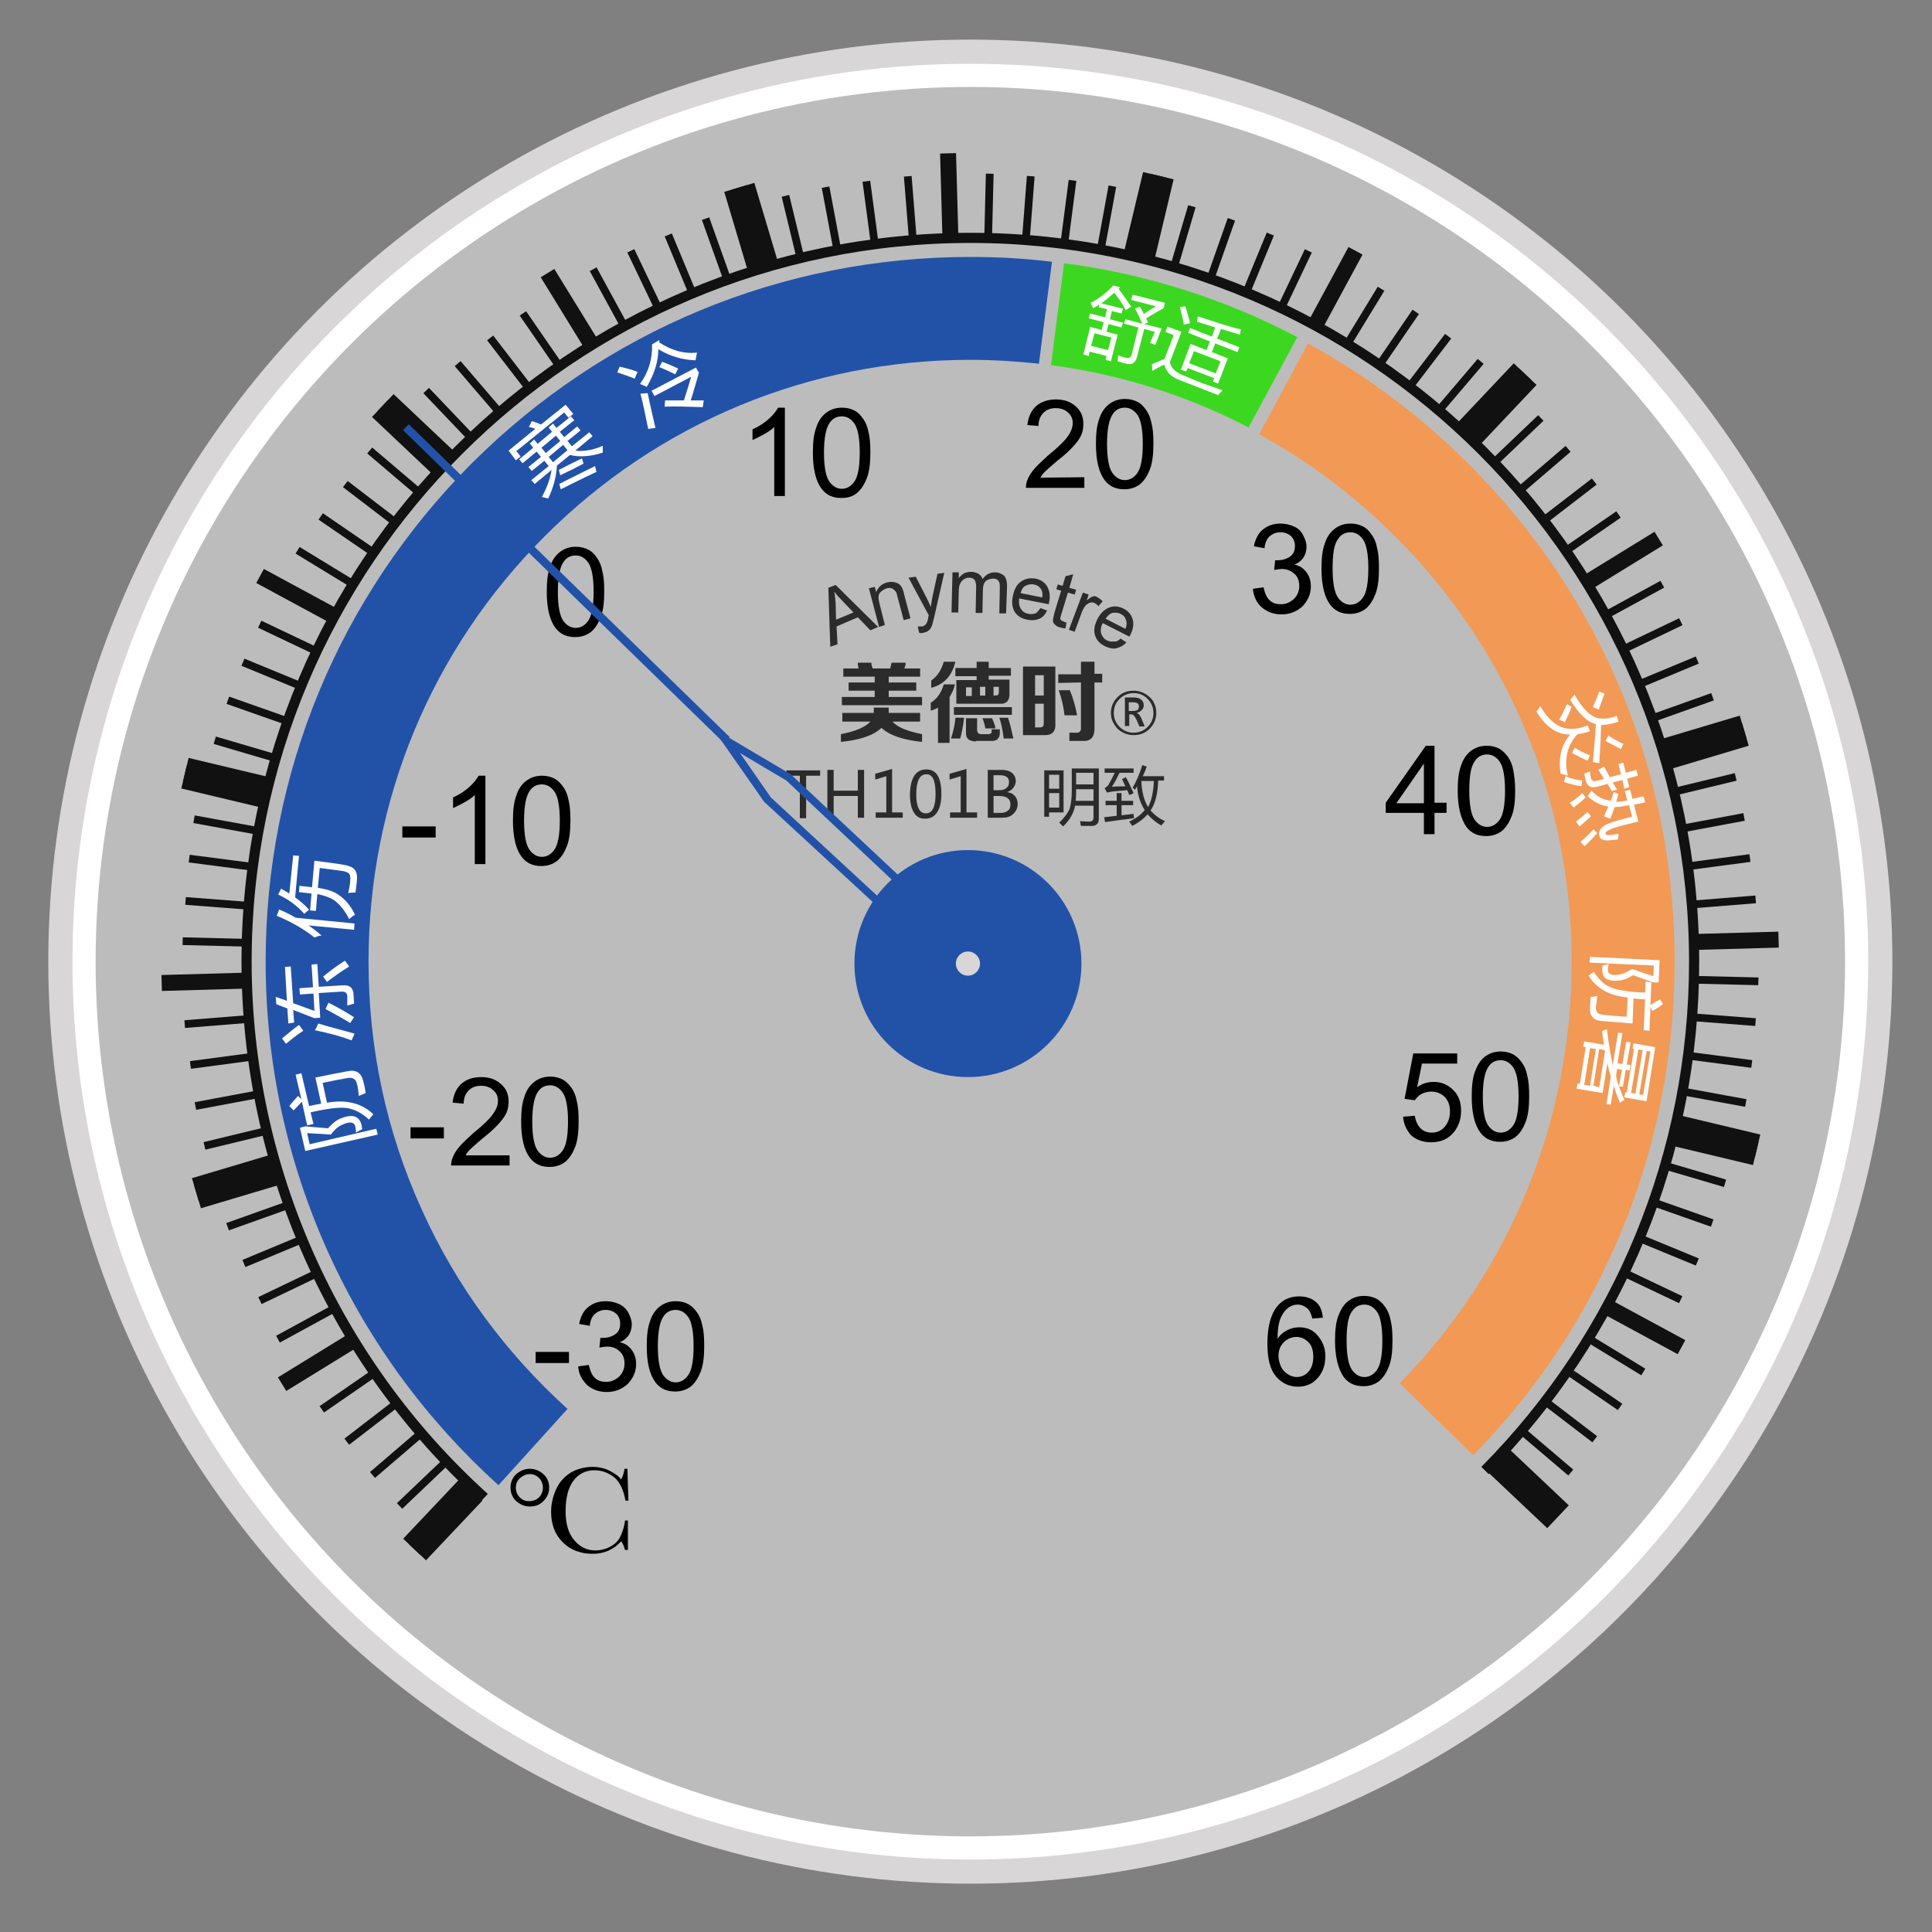 <?xml version="1.0" encoding="utf-8"?>
<!-- Generator: Adobe Illustrator 19.0.0, SVG Export Plug-In . SVG Version: 6.00 Build 0)  -->
<svg version="1.1" id="图层_1" xmlns="http://www.w3.org/2000/svg" xmlns:xlink="http://www.w3.org/1999/xlink" x="0px" y="0px"
	 viewBox="-395 203.9 400 400" style="enable-background:new -395 203.9 400 400;" xml:space="preserve">
<rect x="-395" y="203.9" width="400" height="400" fill="#808080" stroke="none"/>
<style type="text/css">
	.st0{fill:#D8D6D6;}
	.st1{fill:#FFFFFF;}
	.st2{opacity:0.75;}
	.st3{fill:#A5A5A5;}
	.st4{fill:none;stroke:#111111;stroke-width:2.129;stroke-miterlimit:10;}
	.st5{fill:#111111;}
	.st6{fill:#2252A8;}
	.st7{fill:#3CD821;}
	.st8{fill:#F29955;}
	.st9{fill:#2B2B2B;}
</style>
<g id="bg">
	<g id="XMLID_364_">
		<circle class="st0" cx="-194.1" cy="403" r="190.9"/>
	</g>
	<g id="XMLID_367_">
		<circle class="st1" cx="-194.1" cy="403" r="185.9"/>
	</g>
	<g id="XMLID_368_">
		<g id="XMLID_6_">
			<g id="XMLID_7_">
				<circle class="st1" cx="-194.1" cy="403" r="181.1"/>
			</g>
		</g>
		<g id="XMLID_4_" class="st2">
			<g id="XMLID_5_">
				<circle class="st3" cx="-194.1" cy="403" r="181.1"/>
			</g>
		</g>
	</g>
	<g id="XMLID_373_">
		<path class="st4" d="M-294.7,514"/>
	</g>
	<g id="XMLID_372_">
		<path class="st4" d="M-93.6,514.1"/>
	</g>
	<g id="XMLID_375_">
		<path class="st4" d="M-294.7,514"/>
	</g>
	<g id="XMLID_370_">
		<path class="st4" d="M-93.7,514.1"/>
	</g>
	<g id="XMLID_374_">
		
			<rect x="-304.9" y="509.8" transform="matrix(0.727 0.687 -0.687 0.727 273.211 350.06)" class="st5" width="3.3" height="17"/>
	</g>
	<g id="XMLID_401_">
		
			<rect x="-80.6" y="503.6" transform="matrix(0.687 -0.727 0.727 0.687 -396.781 102.91)" class="st5" width="3.3" height="17"/>
	</g>
	<g id="XMLID_403_">
		
			<rect x="-41.3" y="431.3" transform="matrix(0.232 -0.973 0.973 0.232 -458.3 299.369)" class="st5" width="3.3" height="17"/>
	</g>
	<g id="XMLID_405_">
		
			<rect x="-43.6" y="349.2" transform="matrix(-0.286 -0.958 0.958 -0.286 -396.69 419.721)" class="st5" width="3.3" height="17"/>
	</g>
	<g id="XMLID_409_">
		
			<rect x="-158.9" y="240.1" transform="matrix(-0.973 -0.232 0.232 -0.973 -367.826 453.953)" class="st5" width="3.3" height="17"/>
	</g>
	<g id="XMLID_415_">
		
			<rect x="-350.1" y="357.6" transform="matrix(-0.232 0.973 -0.973 -0.232 -73.061 789.933)" class="st5" width="3.3" height="17"/>
	</g>
	<g id="XMLID_417_">
		
			<rect x="-347.9" y="439.8" transform="matrix(0.286 0.958 -0.958 0.286 182.313 652.008)" class="st5" width="3.3" height="17"/>
	</g>
	<g id="XMLID_376_">
		
			<rect x="-328.4" y="478.6" transform="matrix(0.524 0.852 -0.852 0.524 257.132 509.855)" class="st5" width="1.6" height="12.8"/>
	</g>
	<g id="XMLID_419_">
		
			<rect x="-302.6" y="510.4" transform="matrix(0.727 0.687 -0.687 0.727 272.558 348.672)" class="st5" width="1.6" height="12.8"/>
	</g>
	<g id="XMLID_469_">
		
			<rect x="-44.8" y="351.9" transform="matrix(-0.286 -0.958 0.958 -0.286 -399.936 418.513)" class="st5" width="1.6" height="12.8"/>
	</g>
	<g id="XMLID_484_">
		
			<rect x="-120.3" y="258.9" transform="matrix(-0.88 -0.476 0.476 -0.88 -350.795 441.813)" class="st5" width="1.6" height="12.8"/>
	</g>
	<g id="XMLID_489_">
		
			<rect x="-158.5" y="244.3" transform="matrix(-0.973 -0.232 0.232 -0.973 -369.201 457.984)" class="st5" width="1.6" height="12.8"/>
	</g>
	<g id="XMLID_494_">
		
			<rect x="-199.3" y="240" transform="matrix(-1 2.794051e-02 -2.794051e-02 -1 -390.043 498.192)" class="st5" width="1.6" height="12.8"/>
	</g>
	<g id="XMLID_499_">
		
			<rect x="-239.6" y="246.5" transform="matrix(-0.958 0.286 -0.286 -0.958 -395.416 563.418)" class="st5" width="1.6" height="12.8"/>
	</g>
	<g id="XMLID_504_">
		
			<rect x="-276.9" y="263.2" transform="matrix(-0.852 0.524 -0.524 -0.852 -369.969 643.818)" class="st5" width="1.6" height="12.8"/>
	</g>
	<g id="XMLID_509_">
		
			<rect x="-308.7" y="288.9" transform="matrix(-0.687 0.727 -0.727 -0.687 -304.965 721.899)" class="st5" width="1.6" height="12.8"/>
	</g>
	<g id="XMLID_514_">
		
			<rect x="-332.7" y="322.1" transform="matrix(-0.476 0.88 -0.88 -0.476 -200.742 776.628)" class="st5" width="1.6" height="12.8"/>
	</g>
	<g id="XMLID_519_">
		
			<rect x="-347.3" y="360.3" transform="matrix(-0.232 0.973 -0.973 -0.232 -70.028 788.67)" class="st5" width="1.6" height="12.8"/>
	</g>
	<g id="XMLID_524_">
		
			<rect x="-351.5" y="400.9" transform="matrix(2.794051e-02 1 -1 2.794051e-02 66.304 746.483)" class="st5" width="1.6" height="12.8"/>
	</g>
	<g id="XMLID_529_">
		
			<rect x="-345.1" y="441.3" transform="matrix(0.286 0.958 -0.958 0.286 183.139 649.694)" class="st5" width="1.6" height="12.8"/>
	</g>
	<g id="XMLID_378_">
		<g id="XMLID_371_">
			
				<rect x="-306.5" y="509.8" transform="matrix(0.727 0.687 -0.687 0.727 273.211 350.06)" class="st5" width="6.5" height="17"/>
		</g>
		<g id="XMLID_379_">
			
				<rect x="-82.1" y="503.6" transform="matrix(0.687 -0.727 0.727 0.687 -396.737 102.949)" class="st5" width="6.5" height="17"/>
		</g>
		<g id="XMLID_380_">
			
				<rect x="-42.9" y="431.3" transform="matrix(0.232 -0.973 0.973 0.232 -458.3 299.369)" class="st5" width="6.5" height="17"/>
		</g>
		<g id="XMLID_381_">
			
				<rect x="-45.2" y="349.2" transform="matrix(-0.286 -0.958 0.958 -0.286 -396.69 419.721)" class="st5" width="6.5" height="17"/>
		</g>
		<g id="XMLID_388_">
			
				<rect x="-88.3" y="279.1" transform="matrix(-0.727 -0.687 0.687 -0.727 -344.486 438.194)" class="st5" width="6.5" height="17"/>
		</g>
		<g id="XMLID_391_">
			
				<rect x="-160.5" y="240.1" transform="matrix(-0.973 -0.232 0.232 -0.973 -367.826 453.953)" class="st5" width="6.5" height="17"/>
		</g>
		<g id="XMLID_393_">
			
				<rect x="-242.6" y="242.4" transform="matrix(-0.958 0.286 -0.286 -0.958 -397.046 559.651)" class="st5" width="6.5" height="17"/>
		</g>
		<g id="XMLID_394_">
			
				<rect x="-312.7" y="285.4" transform="matrix(-0.687 0.727 -0.727 -0.687 -308.494 720.583)" class="st5" width="6.5" height="17"/>
		</g>
		<g id="XMLID_395_">
			
				<rect x="-351.7" y="357.6" transform="matrix(-0.232 0.973 -0.973 -0.232 -73.061 789.933)" class="st5" width="6.5" height="17"/>
		</g>
		<g id="XMLID_396_">
			
				<rect x="-349.5" y="439.8" transform="matrix(0.286 0.958 -0.958 0.286 182.313 652.008)" class="st5" width="6.5" height="17"/>
		</g>
		<g id="XMLID_377_">
			<path id="XMLID_204_" class="st5" d="M-295.5,514.8C-327,486.3-345,445.5-345,403c0-83.2,67.7-150.9,150.9-150.9
				S-43.2,319.8-43.2,403c0,40-15.5,77.6-43.6,106.1l-1.5-1.5c27.7-28,43-65.2,43-104.6c0-82-66.7-148.8-148.8-148.8
				S-342.9,321-342.9,403c0,41.9,17.8,82.1,48.9,110.2L-295.5,514.8z"/>
		</g>
		<g id="XMLID_402_">
			
				<rect x="-56.1" y="470" transform="matrix(0.476 -0.88 0.88 0.476 -449.503 203.086)" class="st5" width="3.3" height="17"/>
		</g>
		<g id="XMLID_404_">
			
				<rect x="-37.1" y="390.2" transform="matrix(-2.794051e-02 -1 1 -2.794051e-02 -434.957 374.366)" class="st5" width="3.3" height="17"/>
		</g>
		<g id="XMLID_406_">
			
				<rect x="-60.5" y="311.3" transform="matrix(-0.524 -0.852 0.852 -0.524 -362.135 437.293)" class="st5" width="3.3" height="17"/>
		</g>
		<g id="XMLID_407_">
			
				<rect x="-86.7" y="279.1" transform="matrix(-0.727 -0.687 0.687 -0.727 -344.486 438.194)" class="st5" width="3.3" height="17"/>
		</g>
		<g id="XMLID_408_">
			
				<rect x="-120.2" y="254.9" transform="matrix(-0.88 -0.476 0.476 -0.88 -348.104 438.669)" class="st5" width="3.3" height="17"/>
		</g>
		<g id="XMLID_410_">
			
				<rect x="-200.2" y="235.8" transform="matrix(-1 2.794051e-02 -2.794051e-02 -1 -390.202 493.993)" class="st5" width="3.3" height="17"/>
		</g>
		<g id="XMLID_411_">
			
				<rect x="-241" y="242.4" transform="matrix(-0.958 0.286 -0.286 -0.958 -397.046 559.651)" class="st5" width="3.3" height="17"/>
		</g>
		<g id="XMLID_412_">
			
				<rect x="-278.9" y="259.3" transform="matrix(-0.852 0.524 -0.524 -0.852 -373.078 641.129)" class="st5" width="3.3" height="17"/>
		</g>
		<g id="XMLID_413_">
			
				<rect x="-311.1" y="285.4" transform="matrix(-0.687 0.727 -0.727 -0.687 -308.494 720.583)" class="st5" width="3.3" height="17"/>
		</g>
		<g id="XMLID_414_">
			
				<rect x="-335.4" y="319" transform="matrix(-0.476 0.88 -0.88 -0.476 -204.337 776.786)" class="st5" width="3.3" height="17"/>
		</g>
		<g id="XMLID_416_">
			
				<rect x="-354.5" y="398.9" transform="matrix(2.794051e-02 1 -1 2.794051e-02 64.234 748.646)" class="st5" width="3.3" height="17"/>
		</g>
		<g id="XMLID_418_">
			
				<rect x="-330.9" y="477.6" transform="matrix(0.524 0.852 -0.852 0.524 257.33 511.828)" class="st5" width="3.3" height="17"/>
		</g>
		<g id="XMLID_397_">
			
				<rect x="-323.9" y="485.6" transform="matrix(0.568 0.823 -0.823 0.568 265.325 478.507)" class="st5" width="1.6" height="12.8"/>
		</g>
		<g id="XMLID_398_">
			
				<rect x="-319.1" y="492.1" transform="matrix(0.61 0.792 -0.792 0.61 270.843 446.49)" class="st5" width="1.6" height="12.8"/>
		</g>
		<g id="XMLID_399_">
			
				<rect x="-313.9" y="498.5" transform="matrix(0.651 0.759 -0.759 0.651 274.025 414.063)" class="st5" width="1.6" height="12.8"/>
		</g>
		<g id="XMLID_400_">
			
				<rect x="-308.4" y="504.6" transform="matrix(0.69 0.724 -0.724 0.69 274.568 381.392)" class="st5" width="1.6" height="12.8"/>
		</g>
		<g id="XMLID_449_">
			
				<rect x="-81.1" y="504.3" transform="matrix(0.687 -0.727 0.727 0.687 -396.171 101.429)" class="st5" width="1.6" height="12.8"/>
		</g>
		<g id="XMLID_450_">
			
				<rect x="-75.7" y="498.2" transform="matrix(0.648 -0.762 0.762 0.648 -410.633 120.574)" class="st5" width="1.6" height="12.8"/>
		</g>
		<g id="XMLID_451_">
			
				<rect x="-70.5" y="491.8" transform="matrix(0.607 -0.794 0.794 0.607 -423.166 140.246)" class="st5" width="1.6" height="12.8"/>
		</g>
		<g id="XMLID_452_">
			
				<rect x="-65.6" y="485.2" transform="matrix(0.565 -0.825 0.825 0.565 -433.817 160.357)" class="st5" width="1.6" height="12.8"/>
		</g>
		<g id="XMLID_453_">
			
				<rect x="-61.2" y="478.2" transform="matrix(0.521 -0.854 0.854 0.521 -442.615 180.561)" class="st5" width="1.6" height="12.8"/>
		</g>
		<g id="XMLID_454_">
			
				<rect x="-57.2" y="471.1" transform="matrix(0.476 -0.88 0.88 0.476 -449.602 200.84)" class="st5" width="1.6" height="12.8"/>
		</g>
		<g id="XMLID_455_">
			
				<rect x="-53.4" y="463.8" transform="matrix(0.429 -0.903 0.903 0.429 -454.835 221.026)" class="st5" width="1.6" height="12.8"/>
		</g>
		<g id="XMLID_456_">
			
				<rect x="-50.1" y="456.4" transform="matrix(0.381 -0.924 0.924 0.381 -458.349 240.864)" class="st5" width="1.6" height="12.8"/>
		</g>
		<g id="XMLID_457_">
			
				<rect x="-47.2" y="448.7" transform="matrix(0.332 -0.943 0.943 0.332 -460.298 260.146)" class="st5" width="1.6" height="12.8"/>
		</g>
		<g id="XMLID_458_">
			
				<rect x="-44.7" y="440.8" transform="matrix(0.282 -0.959 0.959 0.282 -460.471 278.877)" class="st5" width="1.6" height="12.8"/>
		</g>
		<g id="XMLID_459_">
			
				<rect x="-42.6" y="432.9" transform="matrix(0.232 -0.973 0.973 0.232 -459.462 296.912)" class="st5" width="1.6" height="12.8"/>
		</g>
		<g id="XMLID_460_">
			
				<rect x="-40.9" y="424.9" transform="matrix(0.18 -0.984 0.984 0.18 -457.028 314.022)" class="st5" width="1.6" height="12.8"/>
		</g>
		<g id="XMLID_461_">
			
				<rect x="-39.6" y="416.9" transform="matrix(0.129 -0.992 0.992 0.129 -453.575 330.259)" class="st5" width="1.6" height="12.8"/>
		</g>
		<g id="XMLID_462_">
			
				<rect x="-38.7" y="408.7" transform="matrix(7.669377e-02 -0.997 0.997 7.669377e-02 -448.862 345.404)" class="st5" width="1.6" height="12.8"/>
		</g>
		<g id="XMLID_463_">
			
				<rect x="-38.3" y="400.5" transform="matrix(2.441395e-02 -1 1 2.441395e-02 -443.335 359.484)" class="st5" width="1.6" height="12.8"/>
		</g>
		<g id="XMLID_464_">
			
				<rect x="-38.3" y="392.3" transform="matrix(-2.794051e-02 -1 1 -2.794051e-02 -437.077 372.338)" class="st5" width="1.6" height="12.8"/>
		</g>
		<g id="XMLID_465_">
			
				<rect x="-38.8" y="384.2" transform="matrix(-8.021359e-02 -0.997 0.997 -8.021359e-02 -430.368 384.066)" class="st5" width="1.6" height="12.8"/>
		</g>
		<g id="XMLID_466_">
			
				<rect x="-39.7" y="375.9" transform="matrix(-0.132 -0.991 0.991 -0.132 -423.027 394.307)" class="st5" width="1.6" height="12.8"/>
		</g>
		<g id="XMLID_467_">
			
				<rect x="-41" y="367.8" transform="matrix(-0.184 -0.983 0.983 -0.184 -415.437 403.553)" class="st5" width="1.6" height="12.8"/>
		</g>
		<g id="XMLID_468_">
			
				<rect x="-42.7" y="359.7" transform="matrix(-0.235 -0.972 0.972 -0.235 -407.564 411.561)" class="st5" width="1.6" height="12.8"/>
		</g>
		<g id="XMLID_470_">
			
				<rect x="-47.3" y="344.1" transform="matrix(-0.336 -0.942 0.942 -0.336 -392.263 424.271)" class="st5" width="1.6" height="12.8"/>
		</g>
		<g id="XMLID_471_">
			
				<rect x="-50.3" y="336.5" transform="matrix(-0.384 -0.923 0.923 -0.384 -385.012 428.995)" class="st5" width="1.6" height="12.8"/>
		</g>
		<g id="XMLID_472_">
			
				<rect x="-53.6" y="328.9" transform="matrix(-0.432 -0.902 0.902 -0.432 -378.031 432.607)" class="st5" width="1.6" height="12.8"/>
		</g>
		<g id="XMLID_473_">
			
				<rect x="-57.3" y="321.6" transform="matrix(-0.479 -0.878 0.878 -0.479 -371.504 435.426)" class="st5" width="1.6" height="12.8"/>
		</g>
		<g id="XMLID_474_">
			
				<rect x="-61.4" y="314.6" transform="matrix(-0.524 -0.852 0.852 -0.524 -365.696 437.558)" class="st5" width="1.6" height="12.8"/>
		</g>
		<g id="XMLID_475_">
			
				<rect x="-65.9" y="307.7" transform="matrix(-0.568 -0.823 0.823 -0.568 -360.65 438.882)" class="st5" width="1.6" height="12.8"/>
		</g>
		<g id="XMLID_476_">
			
				<rect x="-70.7" y="301.1" transform="matrix(-0.61 -0.792 0.792 -0.61 -356.173 439.715)" class="st5" width="1.6" height="12.8"/>
		</g>
		<g id="XMLID_477_">
			
				<rect x="-75.9" y="294.7" transform="matrix(-0.651 -0.759 0.759 -0.651 -352.627 440.013)" class="st5" width="1.6" height="12.8"/>
		</g>
		<g id="XMLID_478_">
			
				<rect x="-81.4" y="288.6" transform="matrix(-0.69 -0.724 0.724 -0.69 -349.815 440.047)" class="st5" width="1.6" height="12.8"/>
		</g>
		<g id="XMLID_479_">
			
				<rect x="-87.3" y="282.8" transform="matrix(-0.727 -0.687 0.687 -0.727 -347.974 439.835)" class="st5" width="1.6" height="12.8"/>
		</g>
		<g id="XMLID_480_">
			
				<rect x="-93.4" y="277.4" transform="matrix(-0.762 -0.648 0.648 -0.762 -347.055 439.846)" class="st5" width="1.6" height="12.8"/>
		</g>
		<g id="XMLID_481_">
			
				<rect x="-99.7" y="272.2" transform="matrix(-0.794 -0.607 0.607 -0.794 -346.697 439.771)" class="st5" width="1.6" height="12.8"/>
		</g>
		<g id="XMLID_482_">
			
				<rect x="-106.3" y="267.4" transform="matrix(-0.825 -0.565 0.565 -0.825 -347.238 440.026)" class="st5" width="1.6" height="12.8"/>
		</g>
		<g id="XMLID_483_">
			
				<rect x="-113.3" y="262.9" transform="matrix(-0.854 -0.521 0.521 -0.854 -348.781 440.515)" class="st5" width="1.6" height="12.8"/>
		</g>
		<g id="XMLID_485_">
			
				<rect x="-127.6" y="255.2" transform="matrix(-0.903 -0.429 0.429 -0.903 -353.595 443.447)" class="st5" width="1.6" height="12.8"/>
		</g>
		<g id="XMLID_486_">
			
				<rect x="-135.1" y="251.8" transform="matrix(-0.924 -0.381 0.381 -0.924 -356.902 445.684)" class="st5" width="1.6" height="12.8"/>
		</g>
		<g id="XMLID_487_">
			
				<rect x="-142.9" y="248.8" transform="matrix(-0.943 -0.332 0.332 -0.943 -360.905 448.817)" class="st5" width="1.6" height="12.8"/>
		</g>
		<g id="XMLID_488_">
			
				<rect x="-150.7" y="246.4" transform="matrix(-0.959 -0.282 0.282 -0.959 -365.08 452.902)" class="st5" width="1.6" height="12.8"/>
		</g>
		<g id="XMLID_490_">
			
				<rect x="-166.6" y="242.6" transform="matrix(-0.984 -0.18 0.18 -0.984 -373.816 463.913)" class="st5" width="1.6" height="12.8"/>
		</g>
		<g id="XMLID_491_">
			
				<rect x="-174.7" y="241.3" transform="matrix(-0.992 -0.129 0.129 -0.992 -378.235 470.877)" class="st5" width="1.6" height="12.8"/>
		</g>
		<g id="XMLID_492_">
			
				<rect x="-182.9" y="240.4" transform="matrix(-0.997 -7.669377e-02 7.669377e-02 -0.997 -382.568 478.849)" class="st5" width="1.6" height="12.8"/>
		</g>
		<g id="XMLID_493_">
			
				<rect x="-191.1" y="240" transform="matrix(-1 -2.441395e-02 2.441395e-02 -1 -386.56 488.018)" class="st5" width="1.6" height="12.8"/>
		</g>
		<g id="XMLID_495_">
			
				<rect x="-207.4" y="240.5" transform="matrix(-0.997 8.021359e-02 -8.021359e-02 -0.997 -392.722 509.511)" class="st5" width="1.6" height="12.8"/>
		</g>
		<g id="XMLID_496_">
			
				<rect x="-215.6" y="241.3" transform="matrix(-0.991 0.132 -0.132 -0.991 -394.953 521.594)" class="st5" width="1.6" height="12.8"/>
		</g>
		<g id="XMLID_497_">
			
				<rect x="-223.7" y="242.6" transform="matrix(-0.983 0.184 -0.184 -0.983 -396.193 534.722)" class="st5" width="1.6" height="12.8"/>
		</g>
		<g id="XMLID_498_">
			
				<rect x="-231.7" y="244.3" transform="matrix(-0.972 0.235 -0.235 -0.972 -396.399 548.615)" class="st5" width="1.6" height="12.8"/>
		</g>
		<g id="XMLID_500_">
			
				<rect x="-247.4" y="249" transform="matrix(-0.942 0.336 -0.336 -0.942 -393.254 578.642)" class="st5" width="1.6" height="12.8"/>
		</g>
		<g id="XMLID_501_">
			
				<rect x="-255" y="252" transform="matrix(-0.923 0.384 -0.384 -0.923 -389.584 594.568)" class="st5" width="1.6" height="12.8"/>
		</g>
		<g id="XMLID_502_">
			
				<rect x="-262.5" y="255.3" transform="matrix(-0.902 0.432 -0.432 -0.902 -384.633 610.709)" class="st5" width="1.6" height="12.8"/>
		</g>
		<g id="XMLID_503_">
			
				<rect x="-269.8" y="259" transform="matrix(-0.878 0.479 -0.479 -0.878 -378.182 627.127)" class="st5" width="1.6" height="12.8"/>
		</g>
		<g id="XMLID_505_">
			
				<rect x="-283.9" y="267.7" transform="matrix(-0.823 0.568 -0.568 -0.823 -360.406 660.445)" class="st5" width="1.6" height="12.8"/>
		</g>
		<g id="XMLID_506_">
			
				<rect x="-290.4" y="272.5" transform="matrix(-0.792 0.61 -0.61 -0.792 -348.849 676.476)" class="st5" width="1.6" height="12.8"/>
		</g>
		<g id="XMLID_507_">
			
				<rect x="-296.8" y="277.6" transform="matrix(-0.759 0.651 -0.651 -0.759 -335.864 692.292)" class="st5" width="1.6" height="12.8"/>
		</g>
		<g id="XMLID_508_">
			
				<rect x="-302.9" y="283.1" transform="matrix(-0.724 0.69 -0.69 -0.724 -321.319 707.436)" class="st5" width="1.6" height="12.8"/>
		</g>
		<g id="XMLID_510_">
			
				<rect x="-314.2" y="295" transform="matrix(-0.648 0.762 -0.762 -0.648 -286.996 735.432)" class="st5" width="1.6" height="12.8"/>
		</g>
		<g id="XMLID_511_">
			
				<rect x="-319.3" y="301.3" transform="matrix(-0.607 0.794 -0.794 -0.607 -267.439 747.672)" class="st5" width="1.6" height="12.8"/>
		</g>
		<g id="XMLID_512_">
			
				<rect x="-324.1" y="308" transform="matrix(-0.565 0.825 -0.825 -0.565 -246.605 758.797)" class="st5" width="1.6" height="12.8"/>
		</g>
		<g id="XMLID_513_">
			
				<rect x="-328.6" y="315" transform="matrix(-0.521 0.854 -0.854 -0.521 -224.233 768.551)" class="st5" width="1.6" height="12.8"/>
		</g>
		<g id="XMLID_515_">
			
				<rect x="-336.4" y="329.4" transform="matrix(-0.429 0.903 -0.903 -0.429 -176.199 782.984)" class="st5" width="1.6" height="12.8"/>
		</g>
		<g id="XMLID_516_">
			
				<rect x="-339.7" y="336.8" transform="matrix(-0.381 0.924 -0.924 -0.381 -150.786 787.347)" class="st5" width="1.6" height="12.8"/>
		</g>
		<g id="XMLID_517_">
			
				<rect x="-342.6" y="344.4" transform="matrix(-0.332 0.943 -0.943 -0.332 -124.46 789.79)" class="st5" width="1.6" height="12.8"/>
		</g>
		<g id="XMLID_518_">
			
				<rect x="-345.2" y="352.3" transform="matrix(-0.282 0.959 -0.959 -0.282 -97.527 790.396)" class="st5" width="1.6" height="12.8"/>
		</g>
		<g id="XMLID_520_">
			
				<rect x="-349" y="368.2" transform="matrix(-0.18 0.984 -0.984 -0.18 -42.599 784.72)" class="st5" width="1.6" height="12.8"/>
		</g>
		<g id="XMLID_521_">
			
				<rect x="-350.3" y="376.3" transform="matrix(-0.129 0.992 -0.992 -0.129 -14.929 778.56)" class="st5" width="1.6" height="12.8"/>
		</g>
		<g id="XMLID_522_">
			
				<rect x="-351.1" y="384.5" transform="matrix(-7.669377e-02 0.997 -0.997 -7.669377e-02 12.66 770.151)" class="st5" width="1.6" height="12.8"/>
		</g>
		<g id="XMLID_523_">
			
				<rect x="-351.5" y="392.6" transform="matrix(-2.441395e-02 1 -1 -2.441395e-02 39.658 759.359)" class="st5" width="1.6" height="12.8"/>
		</g>
		<g id="XMLID_525_">
			
				<rect x="-351.1" y="409.1" transform="matrix(8.021359e-02 0.997 -0.997 8.021359e-02 91.979 731.338)" class="st5" width="1.6" height="12.8"/>
		</g>
		<g id="XMLID_526_">
			
				<rect x="-350.3" y="417.2" transform="matrix(0.132 0.991 -0.991 0.132 116.694 713.984)" class="st5" width="1.6" height="12.8"/>
		</g>
		<g id="XMLID_527_">
			
				<rect x="-349" y="425.4" transform="matrix(0.184 0.983 -0.983 0.184 140.279 694.538)" class="st5" width="1.6" height="12.8"/>
		</g>
		<g id="XMLID_528_">
			
				<rect x="-347.3" y="433.4" transform="matrix(0.235 0.972 -0.972 0.235 162.471 673.085)" class="st5" width="1.6" height="12.8"/>
		</g>
		<g id="XMLID_530_">
			
				<rect x="-342.5" y="449.1" transform="matrix(0.336 0.942 -0.942 0.336 202.036 624.56)" class="st5" width="1.6" height="12.8"/>
		</g>
		<g id="XMLID_531_">
			
				<rect x="-339.6" y="456.7" transform="matrix(0.384 0.923 -0.923 0.384 218.948 597.915)" class="st5" width="1.6" height="12.8"/>
		</g>
		<g id="XMLID_532_">
			
				<rect x="-336.2" y="464.1" transform="matrix(0.432 0.902 -0.902 0.432 233.874 569.68)" class="st5" width="1.6" height="12.8"/>
		</g>
		<g id="XMLID_533_">
			
				<rect x="-332.5" y="471.6" transform="matrix(0.479 0.878 -0.878 0.479 246.744 540.362)" class="st5" width="1.6" height="12.8"/>
		</g>
	</g>
	<g id="XMLID_385_">
		<path id="XMLID_197_" d="M-284.1,486.1v-2.3h6.9v2.3H-284.1z"/>
		<path id="XMLID_199_" d="M-275.3,486.8l2.2-0.3c0.3,1.3,0.7,2.2,1.3,2.7c0.6,0.6,1.4,0.8,2.3,0.8c1.1,0,1.9-0.4,2.7-1.1
			c0.7-0.7,1.1-1.6,1.1-2.7c0-1-0.3-1.9-1-2.5c-0.7-0.7-1.5-1-2.6-1c-0.4,0-1,0.1-1.6,0.2l0.2-2c0.1,0,0.3,0,0.4,0
			c1,0,1.8-0.2,2.6-0.7c0.8-0.5,1.1-1.3,1.1-2.3c0-0.8-0.3-1.5-0.8-2c-0.6-0.5-1.3-0.8-2.2-0.8c-0.9,0-1.6,0.3-2.2,0.8
			s-1,1.4-1.1,2.5l-2.2-0.4c0.3-1.5,0.9-2.7,1.9-3.5s2.2-1.2,3.6-1.2c1,0,1.9,0.2,2.8,0.6c0.8,0.4,1.5,1,1.9,1.8s0.7,1.5,0.7,2.4
			c0,0.8-0.2,1.5-0.6,2.2c-0.4,0.6-1.1,1.2-1.9,1.5c1.1,0.2,1.9,0.8,2.5,1.6c0.6,0.8,0.9,1.8,0.9,2.9c0,1.6-0.6,2.9-1.7,4.1
			c-1.2,1.1-2.6,1.7-4.4,1.7c-1.6,0-2.9-0.5-4-1.4C-274.6,489.5-275.2,488.3-275.3,486.8z"/>
		<path id="XMLID_201_" d="M-261.1,482.6c0-2.2,0.2-3.9,0.7-5.2c0.4-1.3,1.1-2.3,2-3c0.9-0.7,2-1.1,3.3-1.1c1,0,1.8,0.2,2.6,0.6
			c0.7,0.4,1.3,1,1.8,1.7s0.9,1.6,1.1,2.7c0.3,1.1,0.4,2.5,0.4,4.3c0,2.1-0.2,3.9-0.7,5.2s-1.1,2.3-2,3.1c-0.9,0.7-2,1.1-3.3,1.1
			c-1.8,0-3.1-0.6-4.1-1.9C-260.5,488.5-261.1,486-261.1,482.6z M-258.8,482.6c0,3,0.4,5,1.1,6s1.6,1.5,2.6,1.5c1,0,1.9-0.5,2.6-1.5
			c0.7-1,1.1-3,1.1-6s-0.4-5-1.1-6c-0.7-1-1.6-1.5-2.6-1.5c-1,0-1.9,0.4-2.5,1.3C-258.4,477.5-258.8,479.6-258.8,482.6z"/>
	</g>
	<g id="XMLID_387_">
		<path id="XMLID_190_" d="M-310,439.6v-2.3h6.9v2.3H-310z"/>
		<path id="XMLID_192_" d="M-289.5,443v2.2h-12.1c0-0.5,0.1-1.1,0.3-1.6c0.3-0.8,0.8-1.6,1.5-2.4c0.7-0.8,1.7-1.7,2.9-2.8
			c2-1.6,3.3-2.9,4-3.9s1-1.8,1-2.7s-0.3-1.6-1-2.2c-0.6-0.6-1.5-0.9-2.5-0.9c-1.1,0-1.9,0.3-2.6,1c-0.6,0.6-1,1.5-1,2.7l-2.3-0.2
			c0.2-1.7,0.8-3,1.8-3.9s2.4-1.4,4.1-1.4c1.8,0,3.1,0.5,4.2,1.5c1.1,1,1.5,2.2,1.5,3.6c0,0.7-0.1,1.4-0.4,2.2
			c-0.3,0.7-0.8,1.4-1.5,2.2c-0.7,0.8-1.8,1.9-3.5,3.2c-1.3,1.1-2.2,1.9-2.6,2.3c-0.4,0.4-0.7,0.8-0.9,1.2h9.1V443z"/>
		<path id="XMLID_194_" d="M-287.1,436.1c0-2.2,0.2-3.9,0.7-5.2c0.4-1.3,1.1-2.3,2-3c0.9-0.7,2-1.1,3.3-1.1c1,0,1.8,0.2,2.6,0.6
			c0.7,0.4,1.3,1,1.8,1.7c0.5,0.7,0.9,1.6,1.1,2.7c0.3,1.1,0.4,2.5,0.4,4.3c0,2.1-0.2,3.9-0.7,5.2c-0.5,1.3-1.1,2.3-2,3.1
			c-0.9,0.7-2,1.1-3.3,1.1c-1.8,0-3.1-0.6-4.1-1.9C-286.5,442-287.1,439.5-287.1,436.1z M-284.8,436.1c0,3,0.4,5,1.1,6
			c0.7,1,1.6,1.5,2.6,1.5s1.9-0.5,2.6-1.5c0.7-1,1.1-3,1.1-6s-0.4-5-1.1-6c-0.7-1-1.6-1.5-2.6-1.5s-1.9,0.4-2.5,1.3
			C-284.4,431-284.8,433.1-284.8,436.1z"/>
	</g>
	<g id="XMLID_389_">
		<path id="XMLID_183_" d="M-311.7,377.3V375h6.9v2.3H-311.7z"/>
		<path id="XMLID_185_" d="M-294.5,382.8h-2.2v-14.3c-0.5,0.5-1.2,1-2.1,1.5c-0.9,0.5-1.7,0.9-2.4,1.2V369c1.3-0.6,2.4-1.3,3.3-2.1
			c0.9-0.8,1.6-1.7,2-2.4h1.4C-294.5,364.5-294.5,382.8-294.5,382.8z"/>
		<path id="XMLID_187_" d="M-288.8,373.8c0-2.2,0.2-3.9,0.7-5.2c0.4-1.3,1.1-2.3,2-3c0.9-0.7,2-1.1,3.3-1.1c1,0,1.8,0.2,2.6,0.6
			c0.7,0.4,1.3,1,1.8,1.7c0.5,0.7,0.9,1.6,1.1,2.7c0.3,1.1,0.4,2.5,0.4,4.3c0,2.1-0.2,3.9-0.7,5.2c-0.5,1.3-1.1,2.3-2,3.1
			c-0.9,0.7-2,1.1-3.3,1.1c-1.8,0-3.1-0.6-4.1-1.9C-288.2,379.7-288.8,377.2-288.8,373.8z M-286.5,373.8c0,3,0.4,5,1.1,6
			c0.7,1,1.6,1.5,2.6,1.5s1.9-0.5,2.6-1.5c0.7-1,1.1-3,1.1-6s-0.4-5-1.1-6c-0.7-1-1.6-1.5-2.6-1.5s-1.9,0.4-2.5,1.3
			C-286.1,368.7-286.5,370.8-286.5,373.8z"/>
	</g>
	<g id="XMLID_390_">
		<path id="XMLID_180_" d="M-281.8,326.4c0-2.2,0.2-3.9,0.7-5.2c0.4-1.3,1.1-2.3,2-3c0.9-0.7,2-1.1,3.3-1.1c1,0,1.8,0.2,2.6,0.6
			c0.8,0.4,1.3,1,1.8,1.7c0.5,0.7,0.9,1.6,1.1,2.7c0.3,1.1,0.4,2.5,0.4,4.3c0,2.1-0.2,3.9-0.7,5.2c-0.5,1.3-1.1,2.3-2,3.1
			c-0.9,0.7-2,1.1-3.3,1.1c-1.8,0-3.1-0.6-4.1-1.9C-281.2,332.3-281.8,329.8-281.8,326.4z M-279.5,326.4c0,3,0.4,5,1.1,6
			c0.7,1,1.6,1.5,2.6,1.5s1.9-0.5,2.6-1.5c0.7-1,1.1-3,1.1-6s-0.4-5-1.1-6c-0.7-1-1.6-1.5-2.6-1.5s-1.9,0.4-2.5,1.3
			C-279.1,321.3-279.5,323.4-279.5,326.4z"/>
	</g>
	<g id="XMLID_392_">
		<path id="XMLID_175_" d="M-232.5,306.6h-2.2v-14.3c-0.5,0.5-1.2,1-2.1,1.5c-0.9,0.5-1.7,0.9-2.4,1.2v-2.2c1.3-0.6,2.4-1.3,3.3-2.1
			c0.9-0.8,1.6-1.7,2-2.4h1.4V306.6z"/>
		<path id="XMLID_177_" d="M-226.7,297.6c0-2.2,0.2-3.9,0.7-5.2c0.4-1.3,1.1-2.3,2-3c0.9-0.7,2-1.1,3.3-1.1c1,0,1.8,0.2,2.6,0.6
			s1.3,1,1.8,1.7c0.5,0.7,0.9,1.6,1.1,2.7c0.3,1.1,0.4,2.5,0.4,4.3c0,2.1-0.2,3.9-0.7,5.2s-1.1,2.3-2,3.1s-2,1.1-3.3,1.1
			c-1.8,0-3.1-0.6-4.1-1.9C-226.1,303.5-226.7,301-226.7,297.6z M-224.4,297.6c0,3,0.4,5,1.1,6c0.7,1,1.6,1.5,2.6,1.5
			s1.9-0.5,2.6-1.5c0.7-1,1.1-3,1.1-6s-0.4-5-1.1-6c-0.7-1-1.6-1.5-2.6-1.5s-1.9,0.4-2.5,1.3C-224,292.5-224.4,294.6-224.4,297.6z"
			/>
	</g>
	<g id="XMLID_420_">
		<path id="XMLID_170_" d="M-170.5,302.7v2.2h-12.1c0-0.5,0.1-1.1,0.3-1.6c0.3-0.8,0.8-1.6,1.5-2.4c0.7-0.8,1.7-1.7,2.9-2.8
			c2-1.6,3.3-2.9,4-3.9s1-1.9,1-2.7c0-0.9-0.3-1.6-1-2.2c-0.6-0.6-1.5-0.9-2.5-0.9c-1.1,0-1.9,0.3-2.6,1c-0.6,0.6-1,1.5-1,2.7
			l-2.3-0.2c0.2-1.7,0.8-3,1.8-3.9s2.4-1.4,4.1-1.4c1.8,0,3.1,0.5,4.2,1.5s1.5,2.2,1.5,3.6c0,0.7-0.1,1.4-0.4,2.2
			c-0.3,0.7-0.8,1.4-1.5,2.2c-0.7,0.8-1.8,1.9-3.5,3.2c-1.3,1.1-2.2,1.9-2.6,2.3c-0.4,0.4-0.7,0.8-0.9,1.2L-170.5,302.7
			L-170.5,302.7z"/>
		<path id="XMLID_172_" d="M-168.1,295.8c0-2.2,0.2-3.9,0.7-5.2c0.4-1.3,1.1-2.3,2-3c0.9-0.7,2-1.1,3.3-1.1c1,0,1.8,0.2,2.6,0.6
			s1.3,1,1.8,1.7c0.5,0.7,0.9,1.6,1.1,2.7c0.3,1.1,0.4,2.5,0.4,4.3c0,2.1-0.2,3.9-0.7,5.2s-1.1,2.3-2,3.1c-0.9,0.7-2,1.1-3.3,1.1
			c-1.8,0-3.1-0.6-4.1-1.9C-167.5,301.7-168.1,299.2-168.1,295.8z M-165.8,295.8c0,3,0.4,5,1.1,6s1.6,1.5,2.6,1.5s1.9-0.5,2.6-1.5
			s1.1-3,1.1-6s-0.4-5-1.1-6s-1.6-1.5-2.6-1.5s-1.9,0.4-2.5,1.3C-165.4,290.8-165.8,292.8-165.8,295.8z"/>
	</g>
	<g id="XMLID_421_">
		<path id="XMLID_165_" d="M-135.6,325.8l2.2-0.3c0.3,1.3,0.7,2.2,1.3,2.7c0.6,0.6,1.4,0.8,2.3,0.8c1.1,0,1.9-0.4,2.7-1.1
			c0.7-0.7,1.1-1.6,1.1-2.7c0-1-0.3-1.9-1-2.5c-0.7-0.6-1.5-1-2.6-1c-0.4,0-1,0.1-1.6,0.2l0.2-2c0.1,0,0.3,0,0.4,0
			c1,0,1.8-0.2,2.6-0.7c0.8-0.5,1.1-1.3,1.1-2.3c0-0.8-0.3-1.5-0.8-2c-0.6-0.5-1.3-0.8-2.2-0.8c-0.9,0-1.6,0.3-2.2,0.8
			s-1,1.4-1.1,2.5l-2.2-0.4c0.3-1.5,0.9-2.7,1.9-3.5c1-0.8,2.2-1.2,3.6-1.2c1,0,1.9,0.2,2.8,0.6s1.5,1,1.9,1.8
			c0.4,0.8,0.7,1.5,0.7,2.4c0,0.8-0.2,1.5-0.6,2.2c-0.4,0.6-1.1,1.2-1.9,1.5c1.1,0.2,1.9,0.8,2.5,1.6c0.6,0.8,0.9,1.8,0.9,2.9
			c0,1.6-0.6,2.9-1.7,4.1c-1.2,1.1-2.6,1.7-4.4,1.7c-1.6,0-2.9-0.5-4-1.4C-134.8,328.8-135.5,327.3-135.6,325.8z"/>
		<path id="XMLID_167_" d="M-121.4,321.6c0-2.2,0.2-3.9,0.7-5.2c0.4-1.3,1.1-2.3,2-3c0.9-0.7,2-1.1,3.3-1.1c1,0,1.8,0.2,2.6,0.6
			s1.3,1,1.8,1.7c0.5,0.7,0.9,1.6,1.1,2.7c0.3,1.1,0.4,2.5,0.4,4.3c0,2.1-0.2,3.9-0.7,5.2s-1.1,2.3-2,3.1c-0.9,0.7-2,1.1-3.3,1.1
			c-1.8,0-3.1-0.6-4.1-1.9C-120.8,327.5-121.4,325-121.4,321.6z M-119.1,321.6c0,3,0.4,5,1.1,6s1.6,1.5,2.6,1.5s1.9-0.5,2.6-1.5
			s1.1-3,1.1-6s-0.4-5-1.1-6s-1.6-1.5-2.6-1.5s-1.9,0.4-2.5,1.3C-118.8,316.5-119.1,318.6-119.1,321.6z"/>
	</g>
	<g id="XMLID_422_">
		<path id="XMLID_159_" d="M-100.2,376.6v-4.4h-7.9v-2.1l8.3-11.8h1.8v11.8h2.5v2.1H-98v4.4H-100.2z M-100.2,370.2V362l-5.7,8.2
			H-100.2z"/>
		<path id="XMLID_162_" d="M-93.2,367.6c0-2.2,0.2-3.9,0.7-5.2c0.4-1.3,1.1-2.3,2-3c0.9-0.7,2-1.1,3.3-1.1c1,0,1.8,0.2,2.6,0.6
			c0.7,0.4,1.3,1,1.8,1.7c0.5,0.7,0.9,1.6,1.1,2.7c0.2,1.1,0.4,2.5,0.4,4.3c0,2.1-0.2,3.9-0.7,5.2c-0.5,1.3-1.1,2.3-2,3.1
			c-0.9,0.7-2,1.1-3.3,1.1c-1.8,0-3.1-0.6-4.1-1.9C-92.5,373.5-93.2,371.1-93.2,367.6z M-90.8,367.6c0,3,0.4,5,1.1,6
			s1.6,1.5,2.6,1.5s1.9-0.5,2.6-1.5s1.1-3,1.1-6s-0.4-5-1.1-6s-1.6-1.5-2.6-1.5s-1.9,0.4-2.5,1.3C-90.5,362.6-90.8,364.6-90.8,367.6
			z"/>
	</g>
	<g id="XMLID_424_">
		<path id="XMLID_154_" d="M-104.5,435.1l2.4-0.2c0.2,1.1,0.6,2,1.2,2.6s1.4,0.9,2.3,0.9c1.1,0,2-0.4,2.7-1.2
			c0.7-0.8,1.1-1.9,1.1-3.2c0-1.3-0.4-2.3-1.1-3c-0.7-0.7-1.7-1.1-2.8-1.1c-0.7,0-1.4,0.2-2,0.5c-0.6,0.3-1,0.8-1.4,1.3l-2.1-0.3
			l1.8-9.4h9.1v2.1h-7.3l-1,4.9c1.1-0.8,2.2-1.1,3.5-1.1c1.6,0,2.9,0.6,4,1.7s1.6,2.5,1.6,4.3c0,1.7-0.5,3.1-1.4,4.3
			c-1.2,1.5-2.8,2.2-4.8,2.2c-1.7,0-3-0.5-4.1-1.4C-103.8,437.9-104.4,436.6-104.5,435.1z"/>
		<path id="XMLID_156_" d="M-90.3,430.9c0-2.2,0.2-3.9,0.7-5.2c0.5-1.3,1.1-2.3,2-3c0.9-0.7,2-1.1,3.3-1.1c1,0,1.8,0.2,2.6,0.6
			c0.7,0.4,1.3,1,1.8,1.7c0.5,0.7,0.9,1.6,1.1,2.7c0.3,1.1,0.4,2.5,0.4,4.3c0,2.1-0.2,3.9-0.7,5.2c-0.5,1.3-1.1,2.3-2,3.1
			c-0.9,0.7-2,1.1-3.3,1.1c-1.8,0-3.1-0.6-4.1-1.9C-89.7,436.8-90.3,434.3-90.3,430.9z M-88,430.9c0,3,0.4,5,1.1,6s1.6,1.5,2.6,1.5
			s1.9-0.5,2.6-1.5s1.1-3,1.1-6s-0.4-5-1.1-6s-1.6-1.5-2.6-1.5s-1.9,0.4-2.5,1.3C-87.6,425.8-88,427.9-88,430.9z"/>
	</g>
	<g id="XMLID_425_">
		<path id="XMLID_46_" d="M-121.1,476.7l-2.2,0.2c-0.2-0.9-0.5-1.5-0.8-1.9c-0.6-0.6-1.4-1-2.2-1c-0.7,0-1.3,0.2-1.9,0.6
			c-0.7,0.5-1.3,1.3-1.7,2.3s-0.6,2.4-0.6,4.2c0.5-0.8,1.2-1.4,2-1.8s1.6-0.6,2.5-0.6c1.5,0,2.8,0.5,3.8,1.7s1.6,2.5,1.6,4.3
			c0,1.1-0.2,2.2-0.7,3.2s-1.2,1.7-2,2.3c-0.9,0.5-1.8,0.8-2.9,0.8c-1.9,0-3.4-0.7-4.6-2.1s-1.8-3.6-1.8-6.8c0-3.5,0.7-6.1,2-7.7
			c1.1-1.4,2.7-2.1,4.6-2.1c1.4,0,2.6,0.4,3.5,1.2S-121.3,475.3-121.1,476.7z M-130.3,484.6c0,0.8,0.2,1.5,0.5,2.2s0.8,1.2,1.4,1.6
			s1.2,0.6,1.9,0.6c0.9,0,1.8-0.4,2.4-1.1c0.7-0.8,1-1.8,1-3.1c0-1.3-0.3-2.3-1-3s-1.5-1.1-2.5-1.1s-1.9,0.4-2.6,1.1
			C-129.9,482.5-130.3,483.4-130.3,484.6z"/>
		<path id="XMLID_151_" d="M-118.6,481.5c0-2.2,0.2-3.9,0.7-5.2s1.1-2.3,2-3s2-1.1,3.3-1.1c1,0,1.8,0.2,2.6,0.6
			c0.7,0.4,1.3,1,1.8,1.7s0.9,1.6,1.1,2.7c0.3,1.1,0.4,2.5,0.4,4.3c0,2.1-0.2,3.9-0.7,5.2s-1.1,2.3-2,3.1c-0.9,0.7-2,1.1-3.3,1.1
			c-1.8,0-3.1-0.6-4.1-1.9C-117.9,487.4-118.6,484.9-118.6,481.5z M-116.2,481.5c0,3,0.4,5,1.1,6s1.6,1.5,2.6,1.5s1.9-0.5,2.6-1.5
			s1.1-3,1.1-6s-0.4-5-1.1-6s-1.6-1.5-2.6-1.5s-1.9,0.4-2.5,1.3C-115.9,476.4-116.2,478.5-116.2,481.5z"/>
	</g>
	<g id="XMLID_423_">
		<g id="XMLID_430_">
			<path class="st6" d="M-194.1,257.1c-39,0-75.6,15.2-103.2,42.7C-324.8,327.4-340,364-340,403c0,21,4.4,41.3,13,60.3
				c8.3,18.3,20.2,34.5,35.2,48.1l14.3-15.8c-12.8-11.6-23-25.4-30.1-41.1c-7.4-16.2-11.1-33.5-11.1-51.5c0-33.3,13-64.6,36.5-88.1
				c23.5-23.5,54.8-36.5,88.1-36.5c4.8,0,9.5,0.3,14.2,0.8l2.7-21.1C-182.8,257.4-188.4,257.1-194.1,257.1z"/>
		</g>
		<g id="XMLID_431_">
			<path class="st7" d="M-126.4,273.7c-15-7.9-31.3-13.1-48.3-15.3l-2.7,21.1c14.4,1.9,28.2,6.3,40.9,12.9L-126.4,273.7z"/>
		</g>
		<g id="XMLID_433_">
			<path class="st8" d="M-91,299.9c-10-10-21.2-18.3-33.2-24.9l-10.1,18.8c10.2,5.6,19.7,12.7,28.2,21.2
				c23.5,23.5,36.5,54.8,36.5,88.1c0,32.8-12.7,63.8-35.6,87.2l15.2,14.9c26.9-27.4,41.7-63.7,41.7-102.1
				C-48.2,364-63.4,327.4-91,299.9z"/>
		</g>
	</g>
	<g id="XMLID_386_">
		<path id="XMLID_44_" class="st1" d="M-331.4,436.9l-1.1-4.9c-0.6,0.6-1.1,1.2-1.7,1.8l-0.9-0.9c0.5-0.7,1.2-1.4,1.8-2.1l0.7,0.7
			l-1.2-5.1l1.2-0.3l1.6,6.8c0.9-0.2,1.8-0.4,2.5-0.5l-1.2-5.4c2.8-0.6,5-1,6.6-1.3c1.8-0.4,2.9,0.3,3.3,2c0.2,0.8,0.4,1.6,0.5,2.5
			c-0.4,0.2-0.9,0.4-1.4,0.6c-0.1-1-0.2-1.8-0.4-2.5c-0.2-1-0.9-1.4-2-1.2c-1.1,0.2-2.8,0.5-5.1,1l0.9,4.1c4-0.7,7.2,0.1,9.6,2.4
			c-0.3,0.3-0.6,0.7-0.9,1.1c-1.5-1.4-3.1-2.2-4.7-2.4c-1.4-0.2-3.9,0.1-7.4,0.9l0.6,2.4L-331.4,436.9z M-324.3,435.4
			c2-0.8,3.3-0.5,3.9,0.7c0.2,0.4,0.3,0.9,0.4,1.6c-0.4,0.2-0.9,0.4-1.3,0.7c0-0.6-0.1-1.1-0.2-1.5c-0.3-0.7-1.1-0.8-2.5-0.2
			c-0.8,0.3-1.7,1-2.5,2.1c-1.8-0.1-3.5-0.2-4.9-0.3l0.5,2.3l13.8-3.2l0.3,1.2l-15,3.4l-1.1-4.8l1.1-0.3l4.7,0.4
			C-326.1,436.4-325.2,435.7-324.3,435.4z"/>
		<path id="XMLID_126_" class="st1" d="M-335.3,415.8l-0.2-3.1l-2.3-0.9l-0.1-1.5l2.3,0.8l-0.4-7l1.2-0.1l0.5,7.6l4.4,1.6l-0.2-3.6
			l-2.8,0.2l-0.1-1.3l2.8-0.2l-0.3-4.7l1.2-0.1l0.3,4.7l5-0.3c1.4-0.1,2.1,0.5,2.2,1.9c0,0.6,0.1,1.2,0.1,1.9
			c-0.4,0.1-0.8,0.2-1.4,0.4c0-0.7,0-1.3,0-1.9c0-0.7-0.4-1-1.1-1l-4.8,0.3l0.3,5.1l-1.2,0.1l-4.4-1.7l0.2,2.6L-335.3,415.8z
			 M-336.6,418.9c1.3-1.1,2.4-2,3.5-2.8l0.9,1.2c-1.4,0.9-2.5,1.8-3.6,2.7L-336.6,418.9z M-329.8,417.2c0.3-0.5,0.5-0.9,0.7-1.4
			c2.2,0.7,4.7,1.3,7.5,2.1l-0.6,1.4C-324.3,418.5-326.8,417.8-329.8,417.2z M-328.1,406.1c1.3-1.1,2.8-2.2,4.5-3.3l0.9,1.2
			c-1.8,1.1-3.3,2.2-4.6,3.2L-328.1,406.1z M-327.6,412.8l0.6-1.3c1.8,0.9,3.6,1.9,5.3,3l-0.8,1.2
			C-324.1,414.7-325.8,413.8-327.6,412.8z"/>
		<path id="XMLID_132_" class="st1" d="M-329.9,398c-2.1-1.7-4.7-3.2-7.8-4.5l0.5-1.3c1.2,0.5,2.4,1.1,3.4,1.7l12.2,1.2l-0.1,1.3
			l-9.4-0.9c1,0.7,1.9,1.4,2.7,2.1C-328.9,397.6-329.4,397.8-329.9,398z M-332,393.1c-1.5-1.7-3.3-3-5.4-4l0.6-1.2
			c0.6,0.3,1.2,0.7,1.7,1l0.8-7.9l1.2,0.1l-0.8,8.6c1.1,0.8,2.1,1.6,2.9,2.6C-331.4,392.5-331.7,392.8-332,393.1z M-330.8,392.4
			l0.3-3.5c-0.9-0.1-1.7-0.2-2.6-0.3l0.1-1.3c0.9,0.1,1.7,0.2,2.6,0.3l0.5-5.5c2.1,0.3,4.1,0.5,5.8,0.8c1.2,0.2,2.1,0.5,2.5,1
			s0.6,1.2,0.5,2.3c-0.1,0.8-0.2,1.6-0.3,2.5c-0.4,0-0.9,0-1.5,0.1c0.2-1,0.4-1.9,0.4-2.6c0.1-0.6,0-1.1-0.2-1.4
			c-0.3-0.3-0.8-0.5-1.6-0.6c-1.6-0.2-3.1-0.4-4.5-0.6l-0.4,4.1c1.8,0.3,3.2,0.7,4.2,1.4c1.4,0.9,2.6,2.3,3.5,4.2
			c-0.4,0.2-0.8,0.5-1.2,0.9c-0.9-1.8-2-3.1-3.1-3.9c-0.9-0.6-2.1-1-3.5-1.3l-0.3,3.5L-330.8,392.4z"/>
		<path id="XMLID_136_" class="st1" d="M-289.7,297.2l5.5-4.5c-0.4-0.2-0.8-0.3-1.3-0.4l0.6-1.2c0.7,0.2,1.3,0.4,1.9,0.7l5.1-4.1
			l1.6,1.9l-1,0.8l-0.9-1.1l-9.9,8l0.9,1.1l-1,0.8L-289.7,297.2z M-270.2,296.2c0,0.5,0,1,0,1.4c-2.4,0.8-4.7,1-6.8,0.5l-2.7,2.2
			c-0.1,2.2-0.7,4.5-1.8,6.8c-0.4-0.1-0.9-0.2-1.3-0.3c1-1.9,1.7-3.7,2-5.6l-3.5,2.9l-0.7-0.8l3.6-2.9l-0.9-1.1l-2.6,2.1l-0.7-0.8
			l2.6-2.1l-0.9-1.1l-2.9,2.4l-0.7-0.8l2.9-2.4l-0.7-0.9l0.9-0.8l0.7,0.9l3-2.5l-0.7-0.9l0.9-0.8l0.7,0.9l3-2.4l0.7,0.8l-3,2.4
			l0.9,1.1l2.7-2.2l0.7,0.8l-2.7,2.2l0.9,1.1l3.6-2.9l0.7,0.8l-3.6,3C-274.2,297.4-272.2,297.1-270.2,296.2z M-282,297.7l3-2.5
			l-0.9-1.1l-3,2.5L-282,297.7z M-280.5,299.6l3-2.5l-0.9-1.1l-3,2.5L-280.5,299.6z M-279,302.3l-0.3-1.1c1.3-0.7,2.9-1.5,4.8-2.4
			l0.3,1.1C-275.7,300.7-277.3,301.5-279,302.3z M-278.9,305.2l-0.3-1.1c2.1-1.1,4.6-2.3,7.4-3.7l0.3,1.2
			C-274.3,302.9-276.7,304.1-278.9,305.2z"/>
		<path id="XMLID_143_" class="st1" d="M-266.7,279.8c1.2,0.3,2.5,0.6,3.7,1.1l-0.6,1.4c-1.2-0.5-2.4-0.9-3.6-1.3L-266.7,279.8z
			 M-262.4,285.4c0.5,0,1-0.1,1.5-0.1c0.5,2.5,1.1,5,1.6,7.2l-1.5,0.2C-261.3,290.2-261.8,287.8-262.4,285.4z M-258.5,274.3v0.5
			c2.6,1.7,5.2,2.4,7.8,2.1c-0.1,0.6-0.2,1.1-0.3,1.6c-2.7-0.1-5.2-0.8-7.7-2.3c0,2.5-0.8,5.1-2.4,7.8c-0.4-0.2-0.9-0.4-1.4-0.6
			c1.8-2.5,2.6-5.2,2.5-8.2L-258.5,274.3z M-257.4,288.1l0.1-1.3c1.2,0,2.5,0,3.9,0c0.6-1.9,1.1-3.5,1.5-4.9l-7.6,4l-0.6-1.1
			l9.2-4.8l0.6,1.1c-0.6,2-1.1,3.9-1.7,5.7c0.9,0,1.7,0,2.7,0l-0.2,1.4C-252.4,288.1-255.1,288-257.4,288.1z M-258.5,279.9l0.6-1.1
			c1.1,0.4,2.2,0.9,3.3,1.4l-0.6,1.2C-256.4,280.8-257.5,280.3-258.5,279.9z"/>
	</g>
	<g id="XMLID_432_">
		<path id="XMLID_39_" class="st1" d="M-66.3,354.1l0.5,1.2c-1,0.3-1.8,0.5-2.6,0.6c-2.2,2.4-2.8,5.3-2,8.6
			c-0.4-0.1-0.9-0.3-1.5-0.4c-0.5-3.4,0.2-6.1,2-8.1c-2.7,0-5.1-1.6-7-4.8c0.2-0.2,0.5-0.6,0.8-1.1c1.8,3.1,3.9,4.7,6.4,4.7
			C-68.6,354.8-67.5,354.6-66.3,354.1z M-70.6,349.7l1,0.5c-0.4,1.1-0.9,2.2-1.4,3.2l-1.2-0.5C-71.6,351.9-71.1,350.8-70.6,349.7z
			 M-60.3,352.1l0.4,1.2c-1.4,0.5-2.6,0.7-3.6,0.7c-0.1,2.7-0.2,5.4-0.4,7.9l-1.3-0.2c0.3-3.2,0.5-5.8,0.6-7.9
			c-1.8-0.4-3.5-2.1-5.3-5c0.3-0.3,0.6-0.7,0.9-1.1c1.6,2.9,3.2,4.5,4.9,4.9C-63,352.8-61.7,352.7-60.3,352.1z M-66.3,361.4
			c-1.1-0.5-2.2-1-3.2-1.6l0.5-1.1c1,0.6,2,1.1,3.2,1.6L-66.3,361.4z M-63.9,347.1l1.1,0.4c-0.3,0.8-0.7,1.9-1.2,3.3l-1.2-0.5
			C-64.8,349.3-64.3,348.2-63.9,347.1z M-59.4,359c-1-0.5-2-1.1-3.2-1.7l0.6-1.1c1.1,0.7,2.1,1.3,3.1,1.7L-59.4,359z"/>
		<path id="XMLID_106_" class="st1" d="M-67.4,365.5l-0.2,1.2c-1.2-0.2-2.4-0.5-3.6-0.9c0.1-0.3,0.2-0.7,0.3-1.2
			C-69.7,365.1-68.5,365.4-67.4,365.5z M-67.4,368.1l0.7,0.9c-0.7,0.7-1.6,1.4-2.5,2.1l-0.8-1C-69,369.5-68.1,368.8-67.4,368.1z
			 M-66.3,372l0.7,0.9c-0.8,0.7-1.6,1.5-2.4,2.1l-0.7-1C-67.9,373.4-67.1,372.7-66.3,372z M-65.1,375.6l0.8,0.8
			c-0.8,0.9-1.7,1.8-2.6,2.7l-0.9-0.9C-66.9,377.5-66,376.6-65.1,375.6z M-62.9,362.6c0.4,0.7,0.8,1.5,1.2,2.2l2.3-0.6l-0.5-2.1
			l1-0.3l0.5,2.1l2.2-0.6l0.3,1.2l-2.2,0.6l0.4,1.8l-1,0.3l-0.4-1.8l-2,0.5c0.3,0.5,0.6,1,0.9,1.5c-0.5,0.1-0.8,0.2-1.1,0.3
			c0-0.1-0.3-0.6-0.9-1.5l-2.2,0.6c-1.2,0.3-2-0.1-2.3-1.3c-0.1-0.4-0.2-0.9-0.3-1.4c0.3-0.1,0.7-0.3,1.2-0.5c0,0.5,0.1,1,0.2,1.4
			c0.1,0.5,0.5,0.7,1,0.6l1.7-0.4c-0.3-0.6-0.7-1.2-1.2-1.9L-62.9,362.6z M-60.9,367.9l1,0.4c-0.2,0.5-0.3,1.1-0.5,1.6
			c0.7,0,1.5-0.1,2.3-0.3l-0.5-1.9l1.1-0.3l0.5,1.9c0.8-0.2,1.6-0.4,2.3-0.5l0.3,1.2c-0.7,0.2-1.4,0.3-2.3,0.5l0.9,3.5
			c-3,0.7-5,1.2-6,1.7c-0.6,0.3-0.8,0.5-0.8,0.8c0.1,0.2,0.3,0.3,0.6,0.3c0.5,0,1.2-0.1,2.1-0.3c0,0.4-0.1,0.8-0.1,1.2
			c-0.9,0.1-1.7,0.2-2.2,0.2c-1,0-1.6-0.3-1.7-1.1c-0.2-0.9,0.3-1.6,1.7-2.3c0.9-0.4,2.6-0.9,5.1-1.5l-0.6-2.4
			c-1.1,0.2-2.1,0.4-3,0.4c-0.3,0.8-0.6,1.6-0.9,2.4l-1.3-0.5c0.3-0.7,0.6-1.4,0.9-2c-1.7-0.3-3.1-1-4.3-2.2
			c0.2-0.3,0.5-0.7,0.8-1.1c1.1,1.2,2.4,1.9,4,2.1C-61.3,369.2-61.1,368.5-60.9,367.9z"/>
		<path id="XMLID_113_" class="st1" d="M-53.1,407.3l-0.2,4.7c0.6-0.4,1.3-0.8,2-1.2l0.6,1c-0.7,0.5-1.4,1-2.2,1.4l-0.4-0.8
			l-0.2,4.9l-1.2-0.1l0.3-6.4c-0.9,0-1.7-0.1-2.4-0.2l-0.2,5.2c-2.6-0.2-4.7-0.4-6.3-0.5c-1.7-0.1-2.6-1-2.5-2.6
			c0-0.8,0.1-1.6,0.1-2.4c0.4,0,0.9-0.1,1.4-0.2c-0.1,0.9-0.2,1.7-0.3,2.3c0,1,0.4,1.5,1.5,1.6s2.7,0.3,4.9,0.4l0.2-4
			c-3.8-0.3-6.5-1.9-8.1-4.5c0.3-0.2,0.7-0.5,1.1-0.8c1,1.6,2.2,2.8,3.7,3.3c1.3,0.5,3.6,0.9,6.9,1l0.1-2.3L-53.1,407.3z
			 M-59.9,406.9c-2,0.2-3.1-0.3-3.3-1.6c-0.1-0.4-0.1-0.9,0-1.5c0.4-0.1,0.9-0.2,1.3-0.3c-0.2,0.5-0.2,1-0.2,1.4
			c0.1,0.7,0.8,1,2.2,0.8c0.8-0.1,1.8-0.5,2.8-1.2c1.6,0.6,3.1,1.1,4.4,1.5l0.1-2.2l-13.3-0.6l0.1-1.2l14.4,0.7l-0.2,4.6h-1.1
			l-4.2-1.5C-58,406.5-59,406.9-59.9,406.9z"/>
		<path id="XMLID_116_" class="st1" d="M-62.3,417c0.3,2.6,0.7,5.1,1.2,7.4l1.1-6.7l0.9,0.1l-1,6.2l1,0.2l0.8-4.6l0.9,0.1l-0.8,4.6
			l0.8,0.1l-0.2,1.1l-0.8-0.1l-0.6,3.5l-0.8-0.1c0.3,0.9,0.7,1.9,1.1,2.8l-0.9,0.6c-0.5-1.1-0.9-2.3-1.3-3.5l-0.6,3.9l-0.9-0.1
			l0.9-5.7c-0.3-0.9-0.5-1.9-0.7-2.8l-1,6.2l-5.4-0.9l0.2-1.1l0.5,0.1l1.2-7.6l-0.5-0.1l0.2-1.1l4.1,0.7c-0.2-0.9-0.3-1.9-0.4-2.8
			C-63,417.3-62.7,417.1-62.3,417z M-65.8,420.9l-1.2,7.6l1.2,0.2l1.2-7.6L-65.8,420.9z M-63.9,429l1.2-7.4l-0.1-0.3l-1.1-0.2
			l-1.2,7.6L-63.9,429z M-59.8,428.8l0.6-3.4l-1-0.2l-0.2,1.4C-60.3,427.3-60.1,428.1-59.8,428.8z M-52.3,420.7l-1.8,11.2l-4.6-0.8
			l0.2-1.1l0.3,0.1l1.5-9L-57,421l0.2-1.1L-52.3,420.7z M-55.8,421.2l-1.5,9l0.9,0.1l1.5-9L-55.8,421.2z M-54.8,430.6l1.5-9
			l-0.8-0.1l-1.5,9L-54.8,430.6z"/>
	</g>
	<g id="XMLID_429_">
		<path id="XMLID_30_" class="st1" d="M-169.3,271.6l2.4,0.6l0.4-1.6l-3.1-0.8l0.3-1l3.1,0.8l0.4-1.7l-1.7-0.4l0.1-0.6
			c-0.4,0.3-0.8,0.6-1.3,0.8c-0.1-0.3-0.3-0.7-0.5-1.1c1.8-0.9,3.3-2.1,4.7-3.6l1.4,0.4l-0.3,0.3c1,1.4,1.9,2.6,2.6,3.7
			c-0.4,0.2-0.8,0.5-1.1,0.7c-0.8-1.4-1.6-2.6-2.4-3.6c-0.8,0.7-1.7,1.5-2.7,2.2l4.5,1.1l-0.3,1l-2-0.5l-0.4,1.7l2.7,0.7l-0.3,1
			l-2.7-0.7l-0.4,1.6l2.3,0.6l-1.4,5.5l-1.1-0.3l0.2-0.8l-3.5-0.9l-0.2,0.9l-1.1-0.3L-169.3,271.6z M-164.9,273.8l-3.5-0.9l-0.7,2.6
			l3.5,0.9L-164.9,273.8z M-162,270l3.5,0.9c-0.5-1.1-1-2.2-1.5-3.1l1-0.4c0.3,0.5,0.6,1,0.8,1.5c0.9-0.6,1.8-1.1,2.5-1.6l-5.1-1.3
			l0.3-1.1l6.7,1.7l-0.3,1.1c-1.1,0.6-2.2,1.3-3.6,2.1c0.1,0.3,0.3,0.6,0.4,0.9l-0.8,0.3l3.6,0.9l-1.3,3.4c-0.3-0.1-0.7-0.3-1.1-0.4
			l1-2.3l-2.2-0.6l-1.5,5.8c-0.3,1.2-1,1.7-2.2,1.4c-0.5-0.1-1.1-0.3-1.8-0.5c0-0.4,0.1-0.8,0.1-1.2c0.7,0.2,1.2,0.4,1.7,0.5
			c0.6,0.1,0.9-0.1,1.1-0.7l1.4-5.6l-3-0.8L-162,270z"/>
		<path id="XMLID_95_" class="st1" d="M-150.3,281.5l4.1,1.7l4.3,1.5c-0.3,0.3-0.6,0.7-0.9,1l-4.1-1.6l-4.1-1.6
			c-1.7-0.7-2.6-1.7-2.9-3.1c-0.5,0.2-1.4,0.6-2.5,1.3l-0.1-1.4c1.2-0.5,2.1-0.9,2.6-1.1l1.9-4.9l-1.7-0.7l0.4-1.1l2.9,1.1l-2.4,6.3
			C-152.5,280.1-151.7,280.9-150.3,281.5z M-149.6,267.3c0.4,1.2,0.7,2.4,1,3.5l-1.3,0.3c-0.2-1.2-0.5-2.4-0.8-3.6L-149.6,267.3z
			 M-148.5,275.1l3.3,1.3l0.7-1.8l-4.5-1.8l0.4-1l4.5,1.8l0.7-1.9c-1.2-0.4-2.5-0.8-3.8-1.2c0.1-0.3,0.1-0.7,0.2-1.1
			c3.4,1.1,6.3,2.1,8.9,2.7l-0.2,1.1c-1.3-0.4-2.5-0.8-3.9-1.2l-0.8,2l4.6,1.8l-0.4,1l-4.6-1.8l-0.7,1.8l3.3,1.3l-2,5.2l-1.1-0.4
			l0.3-0.7l-5.5-2.1l-0.3,0.7l-1.1-0.4L-148.5,275.1z M-142.3,278.7l-5.5-2.1l-1,2.5l5.5,2.1L-142.3,278.7z"/>
	</g>
	<g id="XMLID_435_">
		<path id="XMLID_73_" class="st9" d="M-223.1,337.8l-0.4-12.2l1.5-0.6l8.8,8.7l-1.6,0.7l-2.6-2.7l-4.4,1.9l0.2,3.7L-223.1,337.8z
			 M-221.9,332.2l3.6-1.5l-2.3-2.4c-0.7-0.7-1.3-1.4-1.7-1.9c0.2,0.7,0.2,1.5,0.3,2.2L-221.9,332.2z"/>
		<path id="XMLID_76_" class="st9" d="M-213,333.7l-2.1-8l1.2-0.3l0.3,1.1c0.4-1,1.1-1.7,2.2-2c0.5-0.1,0.9-0.2,1.4-0.1
			s0.8,0.2,1.1,0.4c0.3,0.2,0.5,0.5,0.7,0.9c0.1,0.2,0.3,0.7,0.4,1.3l1.3,4.9l-1.4,0.4l-1.3-4.9c-0.1-0.6-0.3-1-0.5-1.2
			c-0.2-0.2-0.4-0.4-0.7-0.5c-0.3-0.1-0.6-0.1-1,0c-0.6,0.2-1,0.5-1.4,0.9c-0.4,0.4-0.4,1.2-0.1,2.3l1.1,4.4L-213,333.7z"/>
		<path id="XMLID_78_" class="st9" d="M-204.7,334.9l-0.3-1.3c0.3,0,0.6,0,0.8,0c0.3,0,0.5-0.1,0.7-0.3c0.2-0.1,0.3-0.3,0.4-0.5
			c0.1-0.2,0.2-0.5,0.3-1.1c0-0.1,0-0.2,0.1-0.4l-4.2-7.8l1.5-0.2l2.3,4.5c0.3,0.6,0.6,1.2,0.8,1.8c0.1-0.7,0.2-1.3,0.3-1.9l1.1-5
			l1.4-0.2l-2,8.8c-0.2,0.9-0.4,1.6-0.5,2c-0.2,0.5-0.4,0.9-0.7,1.1c-0.3,0.3-0.7,0.4-1.1,0.5C-204.1,335-204.4,335-204.7,334.9z"/>
		<path id="XMLID_80_" class="st9" d="M-198,330.7l0.2-8.3h1.3v1.2c0.3-0.4,0.6-0.7,1.1-1c0.4-0.2,0.9-0.3,1.5-0.3s1.1,0.2,1.5,0.4
			c0.4,0.3,0.7,0.6,0.8,1.1c0.7-0.9,1.5-1.4,2.6-1.4c0.8,0,1.4,0.3,1.9,0.7c0.4,0.5,0.6,1.2,0.6,2.1l-0.2,5.7h-1.4l0.1-5.2
			c0-0.6,0-1-0.1-1.2c-0.1-0.2-0.2-0.5-0.5-0.6c-0.2-0.2-0.5-0.2-0.8-0.2c-0.6,0-1.1,0.2-1.5,0.5c-0.4,0.4-0.6,1-0.6,1.8l-0.1,4.8
			h-1.4l0.1-5.4c0-0.6-0.1-1.1-0.3-1.4c-0.2-0.3-0.6-0.5-1.1-0.5c-0.4,0-0.8,0.1-1.1,0.3c-0.3,0.2-0.6,0.5-0.8,0.9
			c-0.2,0.4-0.3,1-0.3,1.7l-0.1,4.3H-198z"/>
		<path id="XMLID_82_" class="st9" d="M-179.6,329.8l1.4,0.5c-0.4,0.8-0.9,1.4-1.6,1.7c-0.7,0.3-1.5,0.4-2.5,0.2
			c-1.2-0.2-2.1-0.8-2.6-1.6s-0.7-2-0.4-3.3c0.3-1.4,0.8-2.4,1.7-3c0.9-0.6,1.8-0.8,3-0.6c1.1,0.2,1.9,0.8,2.4,1.6
			c0.5,0.9,0.7,2,0.4,3.3c0,0.1,0,0.2-0.1,0.4l-6.1-1.2c-0.1,0.9,0,1.6,0.4,2.2s0.9,0.9,1.6,1c0.5,0.1,1,0,1.4-0.1
			C-180.3,330.7-179.9,330.3-179.6,329.8z M-183.7,326.7l4.5,0.9c0.1-0.7,0-1.2-0.2-1.6c-0.3-0.6-0.9-1-1.6-1.1
			c-0.6-0.1-1.2,0-1.7,0.3C-183.2,325.4-183.5,326-183.7,326.7z"/>
		<path id="XMLID_85_" class="st9" d="M-174.2,332.8l-0.2,1.2c-0.4,0-0.8-0.1-1.1-0.2c-0.5-0.1-0.8-0.3-1.1-0.6
			c-0.3-0.3-0.4-0.5-0.4-0.8c0-0.3,0.1-0.8,0.3-1.6l1.4-4.6l-1-0.3l0.3-1l1,0.3l0.6-2l1.6-0.4l-0.8,2.8l1.4,0.4l-0.3,1l-1.4-0.4
			l-1.4,4.6c-0.1,0.4-0.2,0.6-0.2,0.8c0,0.1,0.1,0.2,0.2,0.3c0.1,0.1,0.2,0.2,0.4,0.2C-174.7,332.7-174.5,332.7-174.2,332.8z"/>
		<path id="XMLID_87_" class="st9" d="M-173.7,334.3l2.9-7.7l1.2,0.4l-0.4,1.2c0.5-0.4,0.9-0.7,1.2-0.8s0.6-0.1,0.9,0.1
			c0.4,0.2,0.8,0.5,1.2,0.9l-0.9,1c-0.2-0.3-0.5-0.5-0.9-0.7c-0.3-0.1-0.6-0.1-0.9,0c-0.3,0.1-0.5,0.3-0.8,0.5
			c-0.3,0.4-0.6,0.9-0.8,1.4l-1.5,4.1L-173.7,334.3z"/>
		<path id="XMLID_89_" class="st9" d="M-163,336.1l1.2,0.8c-0.6,0.7-1.3,1-2,1.2c-0.7,0.2-1.6,0-2.4-0.4c-1.1-0.5-1.8-1.3-2.1-2.3
			s-0.1-2.1,0.5-3.3c0.6-1.2,1.4-2,2.4-2.4c1-0.4,2-0.3,3,0.2s1.6,1.2,1.9,2.2c0.3,1,0.1,2.1-0.5,3.3c0,0.1-0.1,0.2-0.2,0.3
			l-5.5-2.8c-0.4,0.8-0.5,1.6-0.3,2.2c0.2,0.6,0.6,1.1,1.2,1.4c0.5,0.2,0.9,0.3,1.4,0.2C-163.9,336.8-163.5,336.6-163,336.1z
			 M-166.1,332l4.1,2.1c0.3-0.6,0.3-1.2,0.2-1.6c-0.2-0.7-0.5-1.2-1.2-1.5c-0.6-0.3-1.2-0.3-1.7-0.2
			C-165.3,331-165.7,331.4-166.1,332z"/>
	</g>
	<g id="XMLID_437_">
		<path id="XMLID_47_" class="st9" d="M-220.6,353.3v-1.8h6.5v-0.1v-1h3.1v1v0.1h6.5v1.8h-5.7c1,1.2,3.1,2,6.1,2.6v1.6
			c-4-0.4-6.8-1.4-8.4-2.9c-1.6,1.5-4.3,2.5-8.4,2.9v-1.6c3.1-0.6,5.1-1.5,6.1-2.6H-220.6z M-220.4,344v-1.7h3.2c0,0,0-0.1-0.1-0.3
			c-0.1-0.4-0.1-0.7-0.1-0.9h2.8c0,0.4,0.1,0.8,0.3,1.2h3.6c0.1-0.4,0.2-0.8,0.3-1.2h2.9c0,0.5-0.1,0.9-0.3,1.2h3.3v1.7h-6.5v1.2
			h5.7v1.7h-5.7v1.3h6.9v1.7h-16.6v-1.7h6.8v-1.3h-5.4v-1.7h5.4V344H-220.4z"/>
		<path id="XMLID_50_" class="st9" d="M-200.8,357.7v-7.3c-0.1,0.1-0.4,0.2-0.8,0.4c-0.3,0.1-0.5,0.2-0.7,0.2v-1.6
			c1.3-0.8,2.2-2.1,2.7-3.8h2.3c-0.2,1-0.6,1.8-1.1,2.6v9.5L-200.8,357.7L-200.8,357.7z M-202.2,346.3v-1.5c1.3-0.9,2.1-2.2,2.6-3.9
			h2.4C-197.9,343.8-199.5,345.6-202.2,346.3z M-198.1,356.8c0.4-1.3,0.8-2.7,0.9-4.3h1.8c-0.2,1.8-0.5,3.2-0.8,4.3H-198.1z
			 M-197.5,351.9v-1.6h12v1.6H-197.5z M-197.2,343.8v-1.6h4.4v-1.3h2.5v1.3h4.6v1.6h-4.6v0.8h4.3v2.7c0.1,1.6-0.6,2.4-2,2.3h-9v-4.9
			h4.2v-0.8h-4.4V343.8z M-192.9,357.4c-1.5,0-2.2-0.6-2.1-2v-2.8h2.3v2.4c0,0.6,0.3,0.9,0.9,0.9h1.4c0.5,0,0.8-0.2,0.7-0.7v-0.3
			h1.7v0.7c0,1.2-0.6,1.8-2,1.7h-2.9L-192.9,357.4L-192.9,357.4z M-195,348h1.2v-1.8h-1.2V348z M-192.1,346.1v1.8h1.1v-1.8H-192.1z
			 M-191,354.7c-0.1-0.7-0.3-1.4-0.6-2.1h2c0.3,0.7,0.6,1.4,0.7,2.1H-191z M-188.1,346.1h-1.2v1.8h0.4c0.5,0,0.7-0.2,0.7-0.7v-1.1
			H-188.1z M-187.2,356.8c-0.2-1.7-0.5-3.2-0.9-4.3h1.8c0.5,1.5,0.8,2.9,1.1,4.3H-187.2z"/>
		<path id="XMLID_62_" class="st9" d="M-183.2,356.1v-14.2h6.7v11.8c0.1,1.7-0.7,2.5-2.5,2.4H-183.2z M-180.7,343.7v4.2h1.8v-4.2
			H-180.7z M-180.7,354.5h1c0.6,0,0.8-0.3,0.8-0.8v-4.1h-1.8V354.5z M-175.9,345.3v-1.8h4.7v-2.6h2.8v2.5h1.6v1.8h-1.6v9.6
			c0,1.7-0.8,2.6-2.4,2.5h-2.8v-1.7h1.5c0.6,0,0.9-0.3,0.9-0.9v-9.5L-175.9,345.3L-175.9,345.3z M-174.6,352
			c-0.2-1.8-0.6-3.5-1.2-5.2h2.3c0.7,1.7,1.2,3.5,1.5,5.2H-174.6z"/>
		<path id="XMLID_68_" class="st9" d="M-165,351.5c0-1.3,0.5-2.4,1.4-3.3c0.9-0.9,2-1.3,3.3-1.3s2.4,0.5,3.3,1.3
			c0.9,0.8,1.4,2,1.4,3.3c0,1.3-0.5,2.4-1.4,3.3c-0.9,0.9-2,1.3-3.3,1.3s-2.4-0.5-3.3-1.3C-164.5,353.8-165,352.8-165,351.5z
			 M-164.4,351.5c0,1.1,0.4,2.1,1.2,2.9s1.8,1.2,2.9,1.2c1.1,0,2.1-0.4,2.9-1.2c0.8-0.8,1.2-1.7,1.2-2.9c0-1.1-0.4-2.1-1.2-2.9
			s-1.7-1.2-2.9-1.2c-1.1,0-2.1,0.4-2.9,1.2C-164,349.4-164.4,350.3-164.4,351.5z M-158,354.3h-1.1l-0.6-1.4
			c-0.2-0.3-0.3-0.6-0.5-0.8c-0.2-0.2-0.3-0.3-0.5-0.3h-0.5v2.4h-0.9v-5.9h1.7c0.7,0,1.2,0.1,1.6,0.4s0.6,0.7,0.6,1.2
			c0,0.4-0.1,0.7-0.4,1c-0.3,0.3-0.6,0.5-1.1,0.6c0.2,0,0.3,0.2,0.5,0.3c0.2,0.2,0.3,0.4,0.5,0.8L-158,354.3z M-161.3,349.2v1.9h0.9
			c0.4,0,0.7-0.1,0.9-0.2c0.2-0.2,0.3-0.4,0.3-0.7c0-0.3-0.1-0.6-0.3-0.7s-0.5-0.2-1-0.2h-0.8L-161.3,349.2L-161.3,349.2z"/>
	</g>
	<g id="XMLID_438_">
		<path id="XMLID_16_" class="st9" d="M-225.2,364.5h-2.9v8.8h-1.3v-8.8h-2.8v-1.1h7V364.5z"/>
		<path id="XMLID_18_" class="st9" d="M-216.1,373.2h-1.3v-4.5h-5v4.5h-1.3v-9.9h1.3v4.3h5v-4.3h1.3V373.2z"/>
		<path id="XMLID_20_" class="st9" d="M-208,373.2h-5.7v-1.1h2.2v-7.5l-2.3,0.7v-1.2l3.5-1v9h2.2v1.1H-208z"/>
		<path id="XMLID_22_" class="st9" d="M-206.6,368.5c0-1.7,0.3-3.1,0.9-4c0.6-0.9,1.4-1.3,2.5-1.3c2.1,0,3.1,1.7,3.1,5.1
			c0,1.7-0.3,2.9-0.9,3.8c-0.6,0.9-1.4,1.3-2.5,1.3c-1,0-1.8-0.4-2.3-1.3C-206.3,371.3-206.6,370.1-206.6,368.5z M-205.3,368.4
			c0,2.6,0.7,3.9,2,3.9s2-1.3,2-4c0-2.8-0.6-4.1-1.9-4.1C-204.6,364.2-205.3,365.6-205.3,368.4z"/>
		<path id="XMLID_25_" class="st9" d="M-192.6,373.2h-5.7v-1.1h2.2v-7.5l-2.3,0.7v-1.2l3.5-1v9h2.2v1.1H-192.6z"/>
		<path id="XMLID_27_" class="st9" d="M-190.5,373.2v-9.9h2.9c0.9,0,1.6,0.2,2.1,0.6c0.5,0.4,0.8,1,0.8,1.7c0,0.5-0.2,1-0.5,1.4
			s-0.7,0.7-1.3,0.9l0,0c0.7,0.1,1.2,0.3,1.6,0.8c0.4,0.4,0.6,1,0.6,1.6c0,0.9-0.3,1.5-0.9,2.1s-1.4,0.8-2.3,0.8H-190.5
			L-190.5,373.2z M-189.3,364.4v3.1h1.2c0.6,0,1.1-0.1,1.5-0.5c0.4-0.3,0.5-0.7,0.5-1.2c0-0.9-0.6-1.4-1.9-1.4L-189.3,364.4
			L-189.3,364.4z M-189.3,368.7v3.5h1.5c0.7,0,1.2-0.2,1.5-0.5c0.4-0.3,0.5-0.7,0.5-1.3c0-1.1-0.8-1.7-2.3-1.7H-189.3z"/>
		<path id="XMLID_32_" class="st9" d="M-178.8,363.4h4v8.7h-3v0.9h-1V363.4z M-175.7,364.3h-2.1v2.9h2.1V364.3z M-175.7,371.1v-3
			h-2.1v3H-175.7z M-174.9,375c-0.2-0.2-0.5-0.5-0.8-0.8c1-0.9,1.7-1.9,2.1-2.7c0.3-0.8,0.5-2.2,0.5-4V363h5.6v10.4
			c0,1-0.5,1.5-1.5,1.5c-0.6,0-1.3,0-2.2,0c-0.1-0.3-0.1-0.7-0.2-1c0.8,0.1,1.5,0.1,2,0.1s0.8-0.3,0.8-0.8v-2.5h-3.8
			C-172.7,372.2-173.5,373.7-174.9,375z M-172.3,369.7h3.7v-2.4h-3.6C-172.2,368.1-172.2,368.9-172.3,369.7z M-168.6,363.9h-3.6v2.4
			h3.6V363.9z"/>
		<path id="XMLID_40_" class="st9" d="M-166.4,373.1c0.9-0.1,1.7-0.2,2.6-0.3v-2.2h-2.3v-0.9h2.3v-1.6h1v1.6h2.4v0.9h-2.4v2.1
			c0.8-0.1,1.7-0.2,2.5-0.3c0,0.2,0,0.5,0.1,0.9c-1.8,0.2-3.8,0.5-6,0.8L-166.4,373.1z M-166.3,363h6v0.9h-2.9
			c-0.6,1.2-1.1,2.2-1.6,2.9c1-0.1,2-0.1,2.8-0.1c-0.2-0.5-0.5-1-0.7-1.5l0.8-0.4c0.6,1.1,1.1,2.2,1.6,3.3c-0.3,0.2-0.6,0.3-0.9,0.4
			c-0.1-0.3-0.3-0.7-0.4-1c-1.3,0.1-2.4,0.2-3.3,0.3c-0.3,0.1-0.6,0.1-0.9,0.2l-0.5-0.9c0.3-0.2,0.6-0.4,0.8-0.7
			c0.4-0.7,0.8-1.5,1.3-2.5h-2.1L-166.3,363L-166.3,363z M-160.5,367c0.8-1.4,1.5-3,2-4.7l0.9,0.3c-0.2,0.7-0.5,1.4-0.8,2h4.4v0.9
			h-1.2c-0.1,2.7-0.6,4.8-1.6,6.2c0.8,0.9,1.8,1.7,3,2.2c-0.3,0.3-0.5,0.7-0.8,0.9c-1.2-0.7-2.1-1.5-2.8-2.3
			c-0.7,0.8-1.8,1.7-3.2,2.4c-0.1-0.2-0.3-0.5-0.6-0.9c1.5-0.7,2.5-1.5,3.2-2.4c-0.8-1.2-1.4-2.8-1.6-4.9c-0.1,0.2-0.3,0.5-0.4,0.7
			C-160,367.5-160.2,367.2-160.5,367z M-157.3,371c0.7-1.3,1.1-3.1,1.2-5.4h-2.6C-158.6,367.9-158.1,369.7-157.3,371z"/>
	</g>
	<g id="XMLID_534_">
		<path id="XMLID_8_" d="M-285.3,508c1.1,0,2,0.4,2.8,1.1s1.2,1.7,1.2,2.8c0,1.1-0.4,2-1.2,2.8s-1.7,1.1-2.8,1.1
			c-1.1,0-2-0.4-2.8-1.1s-1.2-1.7-1.2-2.8c0-1.1,0.4-2.1,1.2-2.8C-287.3,508.4-286.4,508-285.3,508z M-285.3,509.1
			c-0.8,0-1.4,0.3-2,0.8c-0.6,0.5-0.9,1.2-0.9,2s0.3,1.5,0.8,2c0.6,0.6,1.2,0.8,2,0.8c0.8,0,1.5-0.3,2-0.8s0.8-1.2,0.8-2
			s-0.3-1.5-0.8-2S-284.5,509.1-285.3,509.1z M-265.6,518.7h0.6v6.1h-0.6c-0.2-0.7-0.4-1.3-0.8-1.8c-1.5,1.7-3.5,2.6-5.9,2.6
			c-2.5,0-4.6-0.8-6.2-2.4c-1.6-1.6-2.4-3.7-2.4-6.3c0-1.7,0.4-3.3,1.1-4.8c0.7-1.5,1.8-2.6,3.1-3.4c1.3-0.7,2.8-1.1,4.4-1.1
			c1.3,0,2.5,0.3,3.5,0.8s1.9,1.1,2.4,1.8c0.4-0.7,0.6-1.5,0.7-2.2h0.6l0.2,6.6h-0.6c-0.4-2.3-1.2-3.9-2.4-4.9
			c-1.2-0.9-2.5-1.4-4-1.4c-1.8,0-3.3,0.7-4.4,2.2s-1.6,3.6-1.6,6.3c0,2.6,0.6,4.6,1.8,6c1.2,1.4,2.6,2.1,4.4,2.1
			c0.9,0,1.9-0.2,2.9-0.7s1.8-1.2,2.3-2.3C-266,520.8-265.7,519.7-265.6,518.7z"/>
	</g>
</g>
<g id="point">
	<g id="XMLID_439_">
		<circle class="st6" cx="-194.6" cy="403.4" r="23.5"/>
	</g>
	<g id="XMLID_441_">
		<path id="XMLID_13_" class="st6" d="M-191.6,401.4l-5.1,5.5l-40.1-37l-10.7-15.3l16.2,9.6L-191.6,401.4z M-196.8,404.7l3-3.1
			l-38.4-36.1l-9.6-5.7l6.4,9.2L-196.8,404.7z"/>
	</g>
	<g id="XMLID_440_">
		<circle class="st0" cx="-194.6" cy="403.4" r="2.5"/>
	</g>
	<g id="XMLID_442_">
		
			<rect id="XMLID_12_" x="-278.7" y="278.4" transform="matrix(0.698 -0.716 0.716 0.698 -316.351 -100.917)" class="st6" width="1.7" height="92.8"/>
	</g>
</g>
</svg>
